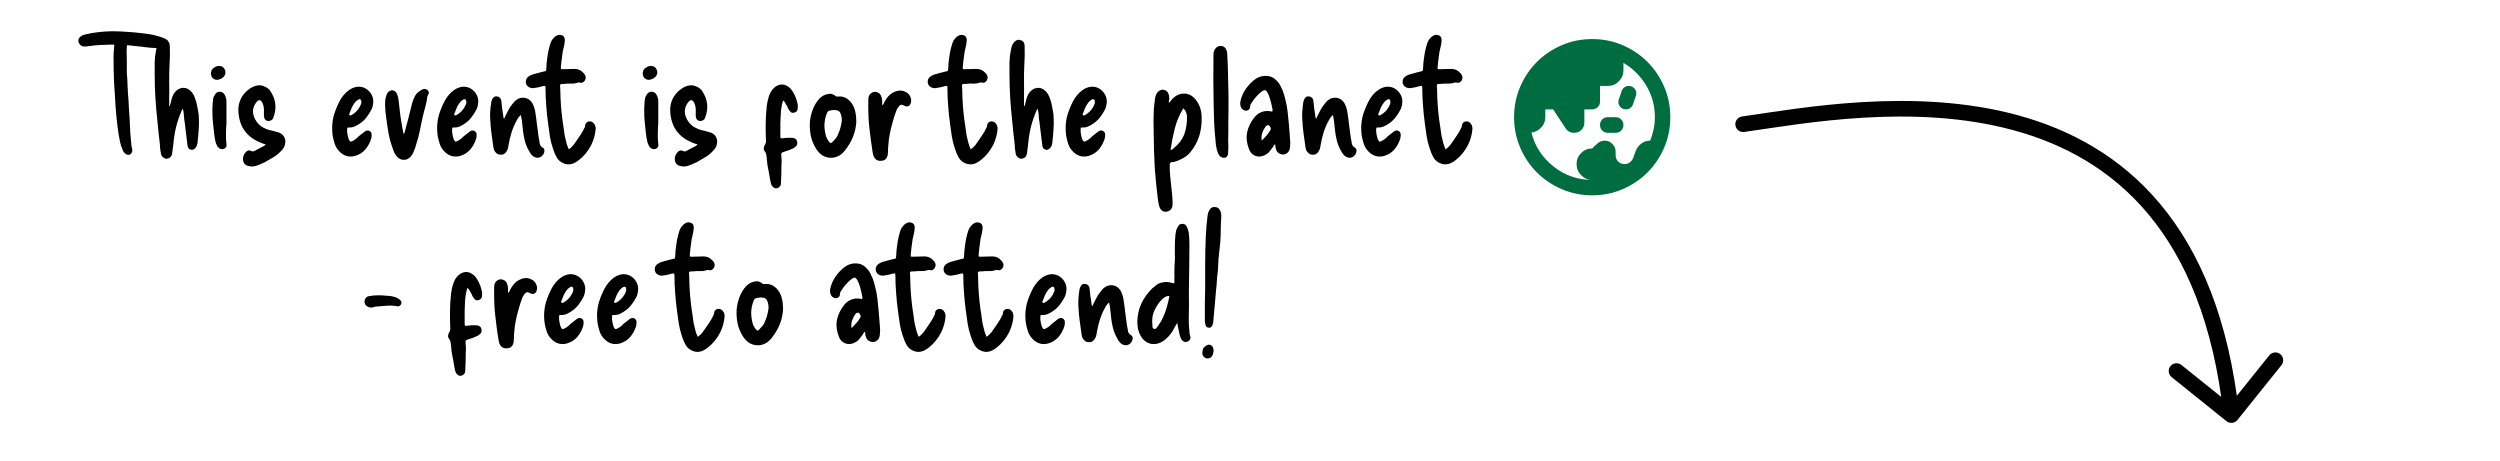 <svg width="320" height="59" viewBox="0 0 320 59" fill="none" xmlns="http://www.w3.org/2000/svg">
<path d="M16.233 9.3C16.287 9.9 16.32 10.5 16.333 11.1C16.36 11.7 16.4 12.3 16.453 12.9C16.48 13.287 16.5 13.673 16.513 14.06C16.54 14.447 16.567 14.833 16.593 15.22C16.62 15.793 16.647 16.36 16.673 16.92C16.713 17.467 16.76 18.02 16.813 18.58C16.827 18.673 16.847 18.773 16.873 18.88C16.9 18.973 16.92 19.073 16.933 19.18C16.947 19.273 16.933 19.373 16.893 19.48C16.853 19.587 16.787 19.673 16.693 19.74C16.493 19.873 16.28 19.853 16.053 19.68C15.88 19.547 15.753 19.36 15.673 19.12C15.553 18.853 15.46 18.573 15.393 18.28C15.327 17.973 15.267 17.673 15.213 17.38C15.08 16.54 14.973 15.693 14.893 14.84C14.813 13.987 14.753 13.133 14.713 12.28C14.7 11.973 14.68 11.667 14.653 11.36C14.627 11.04 14.607 10.733 14.593 10.44C14.553 9.4 14.533 8.36 14.533 7.32C14.533 7.093 14.54 6.873 14.553 6.66C14.567 6.433 14.587 6.213 14.613 6C14.64 5.867 14.64 5.787 14.613 5.76C14.6 5.72 14.533 5.7 14.413 5.7C13.88 5.713 13.347 5.733 12.813 5.76C12.28 5.787 11.76 5.84 11.253 5.92C11.16 5.933 11.06 5.947 10.953 5.96C10.86 5.96 10.76 5.953 10.653 5.94C10.36 5.873 10.16 5.693 10.053 5.4C9.973 5.08 10.087 4.82 10.393 4.62C10.527 4.513 10.693 4.447 10.893 4.42C11.453 4.273 12.007 4.173 12.553 4.12C13.113 4.053 13.68 4.013 14.253 4C14.733 4 15.213 4.013 15.693 4.04C16.173 4.067 16.653 4.1 17.133 4.14C17.72 4.193 18.3 4.26 18.873 4.34C19.46 4.42 20.033 4.553 20.593 4.74C20.687 4.767 20.773 4.8 20.853 4.84C20.947 4.867 21.04 4.907 21.133 4.96C21.493 5.107 21.64 5.347 21.573 5.68C21.507 6 21.287 6.16 20.913 6.16C20.527 6.16 20.14 6.153 19.753 6.14C19.38 6.127 19 6.093 18.613 6.04C18.267 5.987 17.913 5.947 17.553 5.92C17.193 5.88 16.833 5.84 16.473 5.8C16.353 5.773 16.28 5.78 16.253 5.82C16.24 5.847 16.233 5.92 16.233 6.04C16.207 6.307 16.2 6.58 16.213 6.86C16.227 7.14 16.233 7.413 16.233 7.68V9.3ZM21.739 13.56C21.792 13.413 21.832 13.267 21.859 13.12C21.899 12.96 21.939 12.8 21.979 12.64C22.032 12.453 22.099 12.28 22.179 12.12C22.259 11.96 22.366 11.813 22.499 11.68C22.726 11.453 22.986 11.313 23.279 11.26C23.572 11.207 23.859 11.267 24.139 11.44C24.486 11.667 24.739 11.987 24.899 12.4C25.059 12.773 25.172 13.16 25.239 13.56C25.319 13.96 25.386 14.36 25.439 14.76C25.479 15.36 25.479 15.953 25.439 16.54C25.399 17.127 25.346 17.713 25.279 18.3C25.266 18.407 25.239 18.513 25.199 18.62C25.172 18.713 25.119 18.807 25.039 18.9C24.972 19.007 24.872 19.087 24.739 19.14C24.619 19.193 24.499 19.193 24.379 19.14C24.152 19.087 24.026 18.907 23.999 18.6C23.946 18.107 23.886 17.613 23.819 17.12C23.766 16.627 23.706 16.133 23.639 15.64C23.586 15.347 23.552 15.06 23.539 14.78C23.526 14.5 23.486 14.227 23.419 13.96C23.366 13.96 23.332 13.98 23.319 14.02C23.306 14.047 23.292 14.073 23.279 14.1C22.986 14.78 22.746 15.473 22.559 16.18C22.386 16.873 22.266 17.593 22.199 18.34C22.186 18.553 22.159 18.767 22.119 18.98C22.092 19.193 22.066 19.407 22.039 19.62C21.972 20.047 21.732 20.28 21.319 20.32C21.159 20.32 21.006 20.253 20.859 20.12C20.712 20 20.626 19.847 20.599 19.66C20.559 19.447 20.526 19.24 20.499 19.04C20.486 18.84 20.472 18.633 20.459 18.42C20.406 17.953 20.352 17.487 20.299 17.02C20.246 16.54 20.199 16.067 20.159 15.6C20.106 15.053 20.052 14.513 19.999 13.98C19.946 13.433 19.906 12.893 19.879 12.36C19.852 11.88 19.832 11.407 19.819 10.94C19.806 10.473 19.799 10 19.799 9.52C19.799 9.013 19.799 8.5 19.799 7.98C19.812 7.447 19.872 6.927 19.979 6.42C20.006 6.26 20.039 6.107 20.079 5.96C20.132 5.8 20.206 5.653 20.299 5.52C20.406 5.36 20.539 5.24 20.699 5.16C20.872 5.08 21.039 5.073 21.199 5.14C21.559 5.22 21.739 5.48 21.739 5.92C21.766 6.707 21.752 7.5 21.699 8.3C21.659 9.1 21.646 9.893 21.659 10.68C21.672 11.16 21.672 11.64 21.659 12.12C21.659 12.6 21.659 13.08 21.659 13.56H21.739ZM28.187 10.12C27.8 10.293 27.467 10.24 27.187 9.96C27.093 9.853 27.033 9.713 27.007 9.54C26.98 9.367 27 9.2 27.067 9.04C27.147 8.867 27.28 8.727 27.467 8.62C27.653 8.5 27.84 8.44 28.027 8.44C28.413 8.44 28.673 8.62 28.807 8.98C28.873 9.14 28.88 9.307 28.827 9.48C28.787 9.64 28.693 9.78 28.547 9.9C28.493 9.953 28.433 10 28.367 10.04C28.313 10.067 28.253 10.093 28.187 10.12ZM28.987 18.42C29.04 18.7 28.953 18.9 28.727 19.02C28.487 19.14 28.247 19.113 28.007 18.94C27.9 18.847 27.82 18.74 27.767 18.62C27.713 18.5 27.66 18.373 27.607 18.24C27.567 18.053 27.527 17.86 27.487 17.66C27.46 17.46 27.433 17.267 27.407 17.08C27.327 16.413 27.26 15.747 27.207 15.08C27.167 14.4 27.173 13.727 27.227 13.06C27.24 12.913 27.26 12.767 27.287 12.62C27.313 12.46 27.373 12.313 27.467 12.18C27.533 12.047 27.62 11.94 27.727 11.86C27.847 11.78 27.987 11.74 28.147 11.74C28.453 11.753 28.673 11.913 28.807 12.22C28.927 12.46 28.987 12.72 28.987 13V15.76C28.973 15.92 28.96 16.113 28.947 16.34C28.933 16.567 28.927 16.813 28.927 17.08C28.927 17.293 28.927 17.513 28.927 17.74C28.94 17.967 28.96 18.193 28.987 18.42ZM34.002 18.48C33.908 18.453 33.815 18.427 33.722 18.4C33.642 18.36 33.555 18.327 33.462 18.3C31.648 17.607 30.668 16.307 30.522 14.4C30.468 13.787 30.562 13.22 30.802 12.7C31.042 12.18 31.415 11.74 31.922 11.38C32.242 11.153 32.575 11.007 32.922 10.94C33.268 10.873 33.628 10.94 34.002 11.14C34.122 11.193 34.235 11.267 34.342 11.36C34.462 11.453 34.555 11.56 34.622 11.68C35.328 12.747 35.448 13.873 34.982 15.06C34.942 15.207 34.848 15.32 34.702 15.4C34.568 15.48 34.435 15.507 34.302 15.48C33.995 15.453 33.822 15.247 33.782 14.86C33.782 14.673 33.782 14.493 33.782 14.32C33.795 14.133 33.788 13.953 33.762 13.78C33.748 13.633 33.715 13.493 33.662 13.36C33.622 13.213 33.555 13.08 33.462 12.96C33.315 12.8 33.162 12.78 33.002 12.9C32.842 13.033 32.715 13.193 32.622 13.38C32.528 13.553 32.455 13.747 32.402 13.96C32.335 14.413 32.428 14.867 32.682 15.32C32.948 15.773 33.268 16.1 33.642 16.3C33.868 16.42 34.095 16.52 34.322 16.6C34.548 16.667 34.788 16.727 35.042 16.78C35.162 16.807 35.275 16.84 35.382 16.88C35.502 16.92 35.622 16.953 35.742 16.98C36.048 17.1 36.268 17.3 36.402 17.58C36.535 17.847 36.562 18.14 36.482 18.46C36.428 18.753 36.282 19.02 36.042 19.26C35.748 19.593 35.415 19.873 35.042 20.1C34.668 20.327 34.288 20.547 33.902 20.76C33.662 20.88 33.422 20.987 33.182 21.08C32.955 21.187 32.708 21.26 32.442 21.3C32.322 21.313 32.202 21.313 32.082 21.3C31.975 21.287 31.862 21.267 31.742 21.24C31.408 21.133 31.208 20.94 31.142 20.66C31.075 20.393 31.088 20.147 31.182 19.92C31.248 19.733 31.348 19.573 31.482 19.44C31.588 19.347 31.695 19.287 31.802 19.26C31.922 19.233 32.035 19.253 32.142 19.32C32.235 19.373 32.315 19.393 32.382 19.38C32.448 19.367 32.515 19.347 32.582 19.32C32.768 19.213 32.955 19.113 33.142 19.02C33.342 18.927 33.535 18.827 33.722 18.72C33.775 18.693 33.828 18.66 33.882 18.62C33.935 18.58 33.975 18.533 34.002 18.48ZM42.514 16.42C42.514 15.793 42.601 15.193 42.774 14.62C42.961 14.033 43.201 13.46 43.494 12.9C43.641 12.633 43.814 12.38 44.014 12.14C44.214 11.9 44.441 11.693 44.694 11.52C45.041 11.28 45.401 11.14 45.774 11.1C46.174 11.073 46.534 11.16 46.854 11.36C47.174 11.56 47.421 11.833 47.594 12.18C47.767 12.513 47.821 12.893 47.754 13.32C47.741 13.44 47.714 13.567 47.674 13.7C47.634 13.833 47.581 13.96 47.514 14.08C47.341 14.413 47.134 14.733 46.894 15.04C46.667 15.333 46.387 15.593 46.054 15.82C45.841 15.967 45.614 16.093 45.374 16.2C45.147 16.293 44.901 16.333 44.634 16.32C44.541 16.32 44.481 16.333 44.454 16.36C44.441 16.387 44.434 16.447 44.434 16.54C44.421 16.753 44.434 16.967 44.474 17.18C44.514 17.393 44.567 17.607 44.634 17.82C44.714 17.993 44.787 18.093 44.854 18.12C44.921 18.147 45.041 18.107 45.214 18C45.467 17.867 45.694 17.687 45.894 17.46C46.014 17.353 46.134 17.26 46.254 17.18C46.374 17.087 46.494 16.993 46.614 16.9C46.667 16.847 46.747 16.793 46.854 16.74C47.054 16.673 47.221 16.693 47.354 16.8C47.501 16.893 47.574 17.047 47.574 17.26C47.574 17.353 47.567 17.447 47.554 17.54C47.541 17.633 47.521 17.727 47.494 17.82C47.321 18.327 47.074 18.767 46.754 19.14C46.434 19.513 46.001 19.787 45.454 19.96C44.694 20.16 44.034 19.98 43.474 19.42C43.181 19.127 42.974 18.8 42.854 18.44C42.734 18.08 42.641 17.707 42.574 17.32C42.561 17.173 42.547 17.027 42.534 16.88C42.534 16.72 42.527 16.567 42.514 16.42ZM46.254 13.12C46.254 13.027 46.247 12.947 46.234 12.88C46.221 12.8 46.181 12.747 46.114 12.72C46.021 12.667 45.901 12.7 45.754 12.82C45.701 12.847 45.654 12.88 45.614 12.92C45.574 12.96 45.527 13.007 45.474 13.06C45.301 13.273 45.154 13.507 45.034 13.76C44.927 14.013 44.827 14.267 44.734 14.52C44.667 14.613 44.674 14.687 44.754 14.74C44.781 14.767 44.814 14.78 44.854 14.78C44.907 14.767 44.947 14.753 44.974 14.74C45.574 14.407 45.994 13.913 46.234 13.26C46.247 13.233 46.254 13.207 46.254 13.18C46.254 13.14 46.254 13.12 46.254 13.12ZM51.691 17.2C51.758 17.027 51.811 16.873 51.851 16.74C51.891 16.593 51.925 16.453 51.951 16.32C52.098 15.827 52.231 15.327 52.351 14.82C52.471 14.313 52.598 13.807 52.731 13.3C52.785 13.047 52.878 12.787 53.011 12.52C53.105 12.28 53.238 12.073 53.411 11.9C53.598 11.727 53.805 11.58 54.031 11.46C54.311 11.327 54.551 11.36 54.751 11.56C54.938 11.747 54.945 11.953 54.771 12.18C54.718 12.287 54.685 12.4 54.671 12.52C54.658 12.627 54.645 12.733 54.631 12.84C54.538 13.307 54.425 13.767 54.291 14.22C54.171 14.673 54.065 15.133 53.971 15.6C53.878 16.053 53.785 16.5 53.691 16.94C53.598 17.38 53.478 17.827 53.331 18.28C53.278 18.493 53.218 18.7 53.151 18.9C53.085 19.087 53.005 19.287 52.911 19.5C52.871 19.593 52.825 19.687 52.771 19.78C52.718 19.86 52.658 19.94 52.591 20.02C52.338 20.313 52.038 20.46 51.691 20.46C51.345 20.46 51.045 20.313 50.791 20.02C50.658 19.873 50.551 19.713 50.471 19.54C50.391 19.353 50.318 19.16 50.251 18.96C50.025 18.333 49.851 17.693 49.731 17.04C49.611 16.373 49.511 15.713 49.431 15.06C49.391 14.78 49.358 14.5 49.331 14.22C49.318 13.927 49.305 13.64 49.291 13.36C49.291 13.173 49.298 12.993 49.311 12.82C49.338 12.633 49.378 12.453 49.431 12.28C49.471 12.147 49.531 12.013 49.611 11.88C49.798 11.653 50.005 11.547 50.231 11.56C50.471 11.573 50.658 11.713 50.791 11.98C50.858 12.127 50.911 12.28 50.951 12.44C50.991 12.6 51.018 12.767 51.031 12.94C51.098 13.567 51.171 14.2 51.251 14.84C51.345 15.467 51.451 16.093 51.571 16.72C51.585 16.787 51.598 16.86 51.611 16.94C51.638 17.007 51.665 17.093 51.691 17.2ZM55.951 16.42C55.951 15.793 56.038 15.193 56.211 14.62C56.398 14.033 56.638 13.46 56.931 12.9C57.078 12.633 57.251 12.38 57.451 12.14C57.651 11.9 57.878 11.693 58.131 11.52C58.478 11.28 58.838 11.14 59.211 11.1C59.611 11.073 59.971 11.16 60.291 11.36C60.611 11.56 60.858 11.833 61.031 12.18C61.205 12.513 61.258 12.893 61.191 13.32C61.178 13.44 61.151 13.567 61.111 13.7C61.071 13.833 61.018 13.96 60.951 14.08C60.778 14.413 60.571 14.733 60.331 15.04C60.105 15.333 59.825 15.593 59.491 15.82C59.278 15.967 59.051 16.093 58.811 16.2C58.585 16.293 58.338 16.333 58.071 16.32C57.978 16.32 57.918 16.333 57.891 16.36C57.878 16.387 57.871 16.447 57.871 16.54C57.858 16.753 57.871 16.967 57.911 17.18C57.951 17.393 58.005 17.607 58.071 17.82C58.151 17.993 58.225 18.093 58.291 18.12C58.358 18.147 58.478 18.107 58.651 18C58.905 17.867 59.131 17.687 59.331 17.46C59.451 17.353 59.571 17.26 59.691 17.18C59.811 17.087 59.931 16.993 60.051 16.9C60.105 16.847 60.185 16.793 60.291 16.74C60.491 16.673 60.658 16.693 60.791 16.8C60.938 16.893 61.011 17.047 61.011 17.26C61.011 17.353 61.005 17.447 60.991 17.54C60.978 17.633 60.958 17.727 60.931 17.82C60.758 18.327 60.511 18.767 60.191 19.14C59.871 19.513 59.438 19.787 58.891 19.96C58.131 20.16 57.471 19.98 56.911 19.42C56.618 19.127 56.411 18.8 56.291 18.44C56.171 18.08 56.078 17.707 56.011 17.32C55.998 17.173 55.985 17.027 55.971 16.88C55.971 16.72 55.965 16.567 55.951 16.42ZM59.691 13.12C59.691 13.027 59.685 12.947 59.671 12.88C59.658 12.8 59.618 12.747 59.551 12.72C59.458 12.667 59.338 12.7 59.191 12.82C59.138 12.847 59.091 12.88 59.051 12.92C59.011 12.96 58.965 13.007 58.911 13.06C58.738 13.273 58.591 13.507 58.471 13.76C58.365 14.013 58.265 14.267 58.171 14.52C58.105 14.613 58.111 14.687 58.191 14.74C58.218 14.767 58.251 14.78 58.291 14.78C58.345 14.767 58.385 14.753 58.411 14.74C59.011 14.407 59.431 13.913 59.671 13.26C59.685 13.233 59.691 13.207 59.691 13.18C59.691 13.14 59.691 13.12 59.691 13.12ZM66.689 14.7C66.449 14.913 66.275 15.133 66.169 15.36C65.889 15.853 65.662 16.373 65.489 16.92C65.315 17.467 65.182 18.027 65.089 18.6C65.075 18.733 65.049 18.867 65.009 19C64.969 19.133 64.915 19.253 64.849 19.36C64.649 19.693 64.382 19.84 64.049 19.8C63.875 19.8 63.729 19.753 63.609 19.66C63.489 19.567 63.382 19.447 63.289 19.3C63.235 19.18 63.195 19.053 63.169 18.92C63.155 18.787 63.135 18.653 63.109 18.52C63.042 17.987 62.969 17.453 62.889 16.92C62.822 16.373 62.775 15.833 62.749 15.3C62.722 14.94 62.722 14.58 62.749 14.22C62.775 13.86 62.815 13.5 62.869 13.14C62.869 13.073 62.882 13.013 62.909 12.96C62.935 12.893 62.955 12.833 62.969 12.78C63.089 12.447 63.309 12.3 63.629 12.34C63.762 12.353 63.882 12.413 63.989 12.52C64.095 12.627 64.155 12.753 64.169 12.9C64.209 13.22 64.242 13.533 64.269 13.84C64.309 14.147 64.355 14.453 64.409 14.76C64.422 14.813 64.429 14.88 64.429 14.96C64.429 15.027 64.449 15.093 64.489 15.16C64.555 15.133 64.595 15.1 64.609 15.06C64.622 15.007 64.635 14.96 64.649 14.92C64.782 14.653 64.915 14.393 65.049 14.14C65.182 13.873 65.335 13.633 65.509 13.42C65.589 13.313 65.669 13.213 65.749 13.12C65.829 13.013 65.922 12.92 66.029 12.84C66.375 12.56 66.749 12.453 67.149 12.52C67.549 12.573 67.875 12.793 68.129 13.18C68.249 13.393 68.342 13.62 68.409 13.86C68.475 14.087 68.522 14.32 68.549 14.56C68.615 14.96 68.669 15.367 68.709 15.78C68.762 16.18 68.815 16.58 68.869 16.98C68.895 17.22 68.929 17.46 68.969 17.7C69.022 17.927 69.062 18.16 69.089 18.4C69.115 18.493 69.149 18.573 69.189 18.64C69.229 18.707 69.295 18.773 69.389 18.84C69.669 18.987 69.755 19.22 69.649 19.54C69.529 19.873 69.322 20.08 69.029 20.16C68.735 20.24 68.455 20.173 68.189 19.96C68.069 19.853 67.969 19.74 67.889 19.62C67.809 19.5 67.735 19.373 67.669 19.24C67.455 18.853 67.295 18.46 67.189 18.06C67.082 17.66 67.002 17.24 66.949 16.8C66.909 16.493 66.875 16.18 66.849 15.86C66.822 15.54 66.775 15.227 66.709 14.92C66.709 14.893 66.702 14.867 66.689 14.84C66.689 14.8 66.689 14.753 66.689 14.7ZM72.806 19.12C73.112 18.893 73.352 18.653 73.526 18.4C73.766 18.067 73.999 17.727 74.226 17.38C74.466 17.033 74.672 16.673 74.846 16.3C74.859 16.247 74.872 16.207 74.886 16.18C74.899 16.14 74.906 16.1 74.906 16.06C74.919 15.78 75.079 15.607 75.386 15.54C75.692 15.513 75.919 15.627 76.066 15.88C76.146 15.973 76.192 16.073 76.206 16.18C76.232 16.273 76.246 16.38 76.246 16.5C76.192 17.207 76.006 17.887 75.686 18.54C75.286 19.327 74.752 19.98 74.086 20.5C73.939 20.62 73.786 20.72 73.626 20.8C73.479 20.893 73.312 20.96 73.126 21C72.792 21.08 72.459 21.047 72.126 20.9C71.792 20.767 71.526 20.553 71.326 20.26C71.206 20.06 71.099 19.853 71.006 19.64C70.912 19.413 70.832 19.187 70.766 18.96C70.592 18.467 70.466 17.96 70.386 17.44C70.306 16.92 70.232 16.4 70.166 15.88C70.059 15.133 69.979 14.373 69.926 13.6C69.859 12.827 69.826 12.053 69.826 11.28C69.826 11.133 69.812 11.047 69.786 11.02C69.759 10.993 69.666 10.993 69.506 11.02C69.332 11.06 69.159 11.107 68.986 11.16C68.799 11.2 68.612 11.233 68.426 11.26C68.199 11.313 67.959 11.28 67.706 11.16C67.466 11.013 67.332 10.813 67.306 10.56C67.279 10.293 67.359 10.067 67.546 9.88C67.732 9.72 67.932 9.607 68.146 9.54C68.386 9.473 68.626 9.407 68.866 9.34C69.092 9.273 69.326 9.213 69.566 9.16C69.726 9.133 69.826 9.107 69.866 9.08C69.892 9.04 69.912 8.933 69.926 8.76C69.939 8.307 69.979 7.86 70.046 7.42C70.099 6.967 70.186 6.513 70.306 6.06C70.359 5.9 70.406 5.74 70.446 5.58C70.499 5.407 70.572 5.247 70.666 5.1C70.746 4.993 70.826 4.9 70.906 4.82C70.986 4.727 71.079 4.653 71.186 4.6C71.439 4.427 71.719 4.413 72.026 4.56C72.159 4.653 72.239 4.767 72.266 4.9C72.306 5.033 72.312 5.173 72.286 5.32C72.259 5.613 72.206 5.907 72.126 6.2C72.046 6.48 71.992 6.773 71.966 7.08C71.939 7.333 71.906 7.587 71.866 7.84C71.839 8.093 71.812 8.353 71.786 8.62C71.786 8.74 71.792 8.813 71.806 8.84C71.832 8.853 71.912 8.86 72.046 8.86C72.312 8.86 72.566 8.853 72.806 8.84C73.046 8.827 73.292 8.82 73.546 8.82C73.999 8.82 74.379 8.993 74.686 9.34C74.766 9.407 74.826 9.487 74.866 9.58C74.919 9.66 74.952 9.747 74.966 9.84C74.992 10.067 74.919 10.267 74.746 10.44C74.572 10.6 74.392 10.64 74.206 10.56C74.179 10.56 74.146 10.56 74.106 10.56C74.079 10.547 74.046 10.547 74.006 10.56C73.712 10.667 73.412 10.713 73.106 10.7C72.812 10.687 72.512 10.7 72.206 10.74H71.926C71.766 10.74 71.686 10.82 71.686 10.98C71.712 11.233 71.726 11.487 71.726 11.74C71.726 11.98 71.732 12.227 71.746 12.48C71.772 13.133 71.819 13.787 71.886 14.44C71.952 15.093 72.039 15.74 72.146 16.38C72.186 16.713 72.232 17.047 72.286 17.38C72.352 17.7 72.432 18.027 72.526 18.36C72.552 18.48 72.592 18.6 72.646 18.72C72.699 18.84 72.752 18.973 72.806 19.12ZM83.46 10.12C83.073 10.293 82.74 10.24 82.46 9.96C82.367 9.853 82.307 9.713 82.28 9.54C82.253 9.367 82.273 9.2 82.34 9.04C82.42 8.867 82.553 8.727 82.74 8.62C82.927 8.5 83.113 8.44 83.3 8.44C83.687 8.44 83.947 8.62 84.08 8.98C84.147 9.14 84.153 9.307 84.1 9.48C84.06 9.64 83.967 9.78 83.82 9.9C83.767 9.953 83.707 10 83.64 10.04C83.587 10.067 83.527 10.093 83.46 10.12ZM84.26 18.42C84.313 18.7 84.227 18.9 84 19.02C83.76 19.14 83.52 19.113 83.28 18.94C83.173 18.847 83.093 18.74 83.04 18.62C82.987 18.5 82.933 18.373 82.88 18.24C82.84 18.053 82.8 17.86 82.76 17.66C82.733 17.46 82.707 17.267 82.68 17.08C82.6 16.413 82.533 15.747 82.48 15.08C82.44 14.4 82.447 13.727 82.5 13.06C82.513 12.913 82.533 12.767 82.56 12.62C82.587 12.46 82.647 12.313 82.74 12.18C82.807 12.047 82.893 11.94 83 11.86C83.12 11.78 83.26 11.74 83.42 11.74C83.727 11.753 83.947 11.913 84.08 12.22C84.2 12.46 84.26 12.72 84.26 13V15.76C84.247 15.92 84.233 16.113 84.22 16.34C84.207 16.567 84.2 16.813 84.2 17.08C84.2 17.293 84.2 17.513 84.2 17.74C84.213 17.967 84.233 18.193 84.26 18.42ZM89.275 18.48C89.182 18.453 89.088 18.427 88.995 18.4C88.915 18.36 88.829 18.327 88.735 18.3C86.922 17.607 85.942 16.307 85.795 14.4C85.742 13.787 85.835 13.22 86.075 12.7C86.315 12.18 86.689 11.74 87.195 11.38C87.515 11.153 87.849 11.007 88.195 10.94C88.542 10.873 88.902 10.94 89.275 11.14C89.395 11.193 89.508 11.267 89.615 11.36C89.735 11.453 89.829 11.56 89.895 11.68C90.602 12.747 90.722 13.873 90.255 15.06C90.215 15.207 90.122 15.32 89.975 15.4C89.842 15.48 89.709 15.507 89.575 15.48C89.269 15.453 89.095 15.247 89.055 14.86C89.055 14.673 89.055 14.493 89.055 14.32C89.069 14.133 89.062 13.953 89.035 13.78C89.022 13.633 88.989 13.493 88.935 13.36C88.895 13.213 88.829 13.08 88.735 12.96C88.588 12.8 88.435 12.78 88.275 12.9C88.115 13.033 87.989 13.193 87.895 13.38C87.802 13.553 87.728 13.747 87.675 13.96C87.609 14.413 87.702 14.867 87.955 15.32C88.222 15.773 88.542 16.1 88.915 16.3C89.142 16.42 89.368 16.52 89.595 16.6C89.822 16.667 90.062 16.727 90.315 16.78C90.435 16.807 90.549 16.84 90.655 16.88C90.775 16.92 90.895 16.953 91.015 16.98C91.322 17.1 91.542 17.3 91.675 17.58C91.808 17.847 91.835 18.14 91.755 18.46C91.702 18.753 91.555 19.02 91.315 19.26C91.022 19.593 90.689 19.873 90.315 20.1C89.942 20.327 89.562 20.547 89.175 20.76C88.935 20.88 88.695 20.987 88.455 21.08C88.228 21.187 87.982 21.26 87.715 21.3C87.595 21.313 87.475 21.313 87.355 21.3C87.249 21.287 87.135 21.267 87.015 21.24C86.682 21.133 86.482 20.94 86.415 20.66C86.349 20.393 86.362 20.147 86.455 19.92C86.522 19.733 86.622 19.573 86.755 19.44C86.862 19.347 86.969 19.287 87.075 19.26C87.195 19.233 87.308 19.253 87.415 19.32C87.508 19.373 87.588 19.393 87.655 19.38C87.722 19.367 87.788 19.347 87.855 19.32C88.042 19.213 88.228 19.113 88.415 19.02C88.615 18.927 88.808 18.827 88.995 18.72C89.049 18.693 89.102 18.66 89.155 18.62C89.209 18.58 89.249 18.533 89.275 18.48ZM100.247 12.84C100.167 13.067 100.107 13.287 100.067 13.5C100.027 13.713 99.994 13.927 99.967 14.14C99.927 14.687 99.901 15.247 99.887 15.82C99.887 16.38 99.887 16.94 99.887 17.5C99.887 17.687 99.974 17.753 100.147 17.7C100.547 17.633 100.961 17.613 101.387 17.64C101.854 17.68 102.074 17.92 102.047 18.36C102.047 18.507 101.994 18.627 101.887 18.72C101.794 18.813 101.694 18.893 101.587 18.96C101.374 19.067 101.161 19.16 100.947 19.24C100.747 19.307 100.541 19.373 100.327 19.44C100.154 19.493 100.054 19.547 100.027 19.6C100.001 19.64 99.994 19.76 100.007 19.96C100.021 20.133 100.034 20.313 100.047 20.5C100.061 20.687 100.054 20.873 100.027 21.06C100.027 21.833 100.007 22.593 99.967 23.34C99.967 23.42 99.961 23.487 99.947 23.54C99.947 23.607 99.934 23.673 99.907 23.74C99.761 23.993 99.554 24.113 99.287 24.1C99.167 24.1 99.054 24.047 98.947 23.94C98.841 23.847 98.761 23.727 98.707 23.58C98.681 23.447 98.647 23.307 98.607 23.16C98.581 23.013 98.554 22.873 98.527 22.74C98.474 22.367 98.407 21.993 98.327 21.62C98.247 21.26 98.194 20.887 98.167 20.5C98.154 20.42 98.147 20.333 98.147 20.24C98.147 20.16 98.134 20.087 98.107 20.02C98.107 19.913 98.094 19.813 98.067 19.72C98.054 19.627 98.007 19.533 97.927 19.44C97.714 19.173 97.707 18.873 97.907 18.54C98.001 18.38 98.047 18.233 98.047 18.1C97.994 16.953 97.994 15.833 98.047 14.74C98.074 14.353 98.107 13.96 98.147 13.56C98.201 13.147 98.287 12.747 98.407 12.36C98.487 12.133 98.581 11.92 98.687 11.72C98.807 11.52 98.954 11.347 99.127 11.2C99.394 10.973 99.681 10.847 99.987 10.82C100.294 10.793 100.587 10.88 100.867 11.08C100.987 11.147 101.094 11.233 101.187 11.34C101.281 11.447 101.367 11.56 101.447 11.68C101.781 12.213 102.001 12.78 102.107 13.38C102.121 13.527 102.121 13.68 102.107 13.84C102.107 14.133 101.974 14.32 101.707 14.4C101.574 14.453 101.454 14.46 101.347 14.42C101.241 14.367 101.154 14.293 101.087 14.2C101.034 14.107 100.974 14.02 100.907 13.94C100.854 13.847 100.814 13.753 100.787 13.66C100.707 13.513 100.627 13.373 100.547 13.24C100.481 13.093 100.381 12.96 100.247 12.84ZM109.607 15.58C109.54 16.887 109.06 18.107 108.167 19.24C108.007 19.453 107.82 19.64 107.607 19.8C107.393 19.947 107.153 20.06 106.887 20.14C106.367 20.26 105.867 20.2 105.387 19.96C105.213 19.853 105.047 19.727 104.887 19.58C104.727 19.42 104.593 19.253 104.487 19.08C104.14 18.533 103.907 17.973 103.787 17.4C103.667 16.813 103.627 16.213 103.667 15.6C103.72 15.053 103.84 14.533 104.027 14.04C104.213 13.533 104.487 13.073 104.847 12.66C105.153 12.327 105.52 12.12 105.947 12.04C106.147 11.987 106.327 11.987 106.487 12.04C106.647 12.08 106.8 12.16 106.947 12.28C106.987 12.32 107.033 12.347 107.087 12.36C107.14 12.36 107.2 12.36 107.267 12.36C107.627 12.32 107.947 12.373 108.227 12.52C108.52 12.667 108.773 12.887 108.987 13.18C109.227 13.513 109.387 13.873 109.467 14.26C109.56 14.633 109.607 15.073 109.607 15.58ZM106.767 14.08C106.62 14.08 106.467 14.1 106.307 14.14C106.173 14.14 106.073 14.173 106.007 14.24C105.94 14.307 105.88 14.4 105.827 14.52C105.64 15.013 105.54 15.507 105.527 16C105.527 16.493 105.6 16.993 105.747 17.5C105.827 17.713 105.953 17.933 106.127 18.16C106.22 18.253 106.287 18.307 106.327 18.32C106.38 18.32 106.453 18.273 106.547 18.18C106.667 18.06 106.78 17.94 106.887 17.82C107.007 17.687 107.107 17.547 107.187 17.4C107.253 17.24 107.32 17.073 107.387 16.9C107.467 16.727 107.527 16.553 107.567 16.38C107.633 16.127 107.687 15.873 107.727 15.62C107.767 15.353 107.753 15.087 107.687 14.82C107.62 14.54 107.52 14.347 107.387 14.24C107.253 14.133 107.047 14.08 106.767 14.08ZM112.927 13.48C113.021 13.413 113.081 13.347 113.107 13.28C113.134 13.2 113.161 13.133 113.187 13.08C113.307 12.853 113.447 12.64 113.607 12.44C113.767 12.227 113.961 12.053 114.187 11.92C114.494 11.733 114.794 11.627 115.087 11.6C115.394 11.56 115.701 11.633 116.007 11.82C116.234 11.94 116.401 12.12 116.507 12.36C116.627 12.6 116.661 12.84 116.607 13.08C116.567 13.333 116.461 13.5 116.287 13.58C116.114 13.66 115.914 13.633 115.687 13.5C115.567 13.433 115.467 13.4 115.387 13.4C115.307 13.4 115.214 13.453 115.107 13.56C115.054 13.613 115.001 13.68 114.947 13.76C114.907 13.84 114.861 13.913 114.807 13.98C114.714 14.193 114.634 14.407 114.567 14.62C114.501 14.82 114.434 15.027 114.367 15.24C114.247 15.653 114.134 16.073 114.027 16.5C113.934 16.913 113.854 17.333 113.787 17.76C113.761 18.027 113.734 18.293 113.707 18.56C113.681 18.827 113.667 19.093 113.667 19.36C113.667 19.453 113.661 19.553 113.647 19.66C113.647 19.767 113.627 19.873 113.587 19.98C113.454 20.38 113.181 20.58 112.767 20.58C112.354 20.62 112.054 20.453 111.867 20.08C111.814 19.973 111.774 19.86 111.747 19.74C111.734 19.62 111.714 19.513 111.687 19.42C111.594 18.86 111.514 18.307 111.447 17.76C111.381 17.2 111.314 16.64 111.247 16.08C111.194 15.533 111.161 14.98 111.147 14.42C111.134 13.847 111.134 13.273 111.147 12.7C111.147 12.327 111.287 12.053 111.567 11.88C111.807 11.733 112.054 11.713 112.307 11.82C112.561 11.913 112.727 12.093 112.807 12.36C112.887 12.573 112.927 12.787 112.927 13C112.914 13.067 112.907 13.14 112.907 13.22C112.921 13.3 112.927 13.387 112.927 13.48ZM124.251 19.12C124.558 18.893 124.798 18.653 124.971 18.4C125.211 18.067 125.444 17.727 125.671 17.38C125.911 17.033 126.118 16.673 126.291 16.3C126.304 16.247 126.318 16.207 126.331 16.18C126.344 16.14 126.351 16.1 126.351 16.06C126.364 15.78 126.524 15.607 126.831 15.54C127.138 15.513 127.364 15.627 127.511 15.88C127.591 15.973 127.638 16.073 127.651 16.18C127.678 16.273 127.691 16.38 127.691 16.5C127.638 17.207 127.451 17.887 127.131 18.54C126.731 19.327 126.198 19.98 125.531 20.5C125.384 20.62 125.231 20.72 125.071 20.8C124.924 20.893 124.758 20.96 124.571 21C124.238 21.08 123.904 21.047 123.571 20.9C123.238 20.767 122.971 20.553 122.771 20.26C122.651 20.06 122.544 19.853 122.451 19.64C122.358 19.413 122.278 19.187 122.211 18.96C122.038 18.467 121.911 17.96 121.831 17.44C121.751 16.92 121.678 16.4 121.611 15.88C121.504 15.133 121.424 14.373 121.371 13.6C121.304 12.827 121.271 12.053 121.271 11.28C121.271 11.133 121.258 11.047 121.231 11.02C121.204 10.993 121.111 10.993 120.951 11.02C120.778 11.06 120.604 11.107 120.431 11.16C120.244 11.2 120.058 11.233 119.871 11.26C119.644 11.313 119.404 11.28 119.151 11.16C118.911 11.013 118.778 10.813 118.751 10.56C118.724 10.293 118.804 10.067 118.991 9.88C119.178 9.72 119.378 9.607 119.591 9.54C119.831 9.473 120.071 9.407 120.311 9.34C120.538 9.273 120.771 9.213 121.011 9.16C121.171 9.133 121.271 9.107 121.311 9.08C121.338 9.04 121.358 8.933 121.371 8.76C121.384 8.307 121.424 7.86 121.491 7.42C121.544 6.967 121.631 6.513 121.751 6.06C121.804 5.9 121.851 5.74 121.891 5.58C121.944 5.407 122.018 5.247 122.111 5.1C122.191 4.993 122.271 4.9 122.351 4.82C122.431 4.727 122.524 4.653 122.631 4.6C122.884 4.427 123.164 4.413 123.471 4.56C123.604 4.653 123.684 4.767 123.711 4.9C123.751 5.033 123.758 5.173 123.731 5.32C123.704 5.613 123.651 5.907 123.571 6.2C123.491 6.48 123.438 6.773 123.411 7.08C123.384 7.333 123.351 7.587 123.311 7.84C123.284 8.093 123.258 8.353 123.231 8.62C123.231 8.74 123.238 8.813 123.251 8.84C123.278 8.853 123.358 8.86 123.491 8.86C123.758 8.86 124.011 8.853 124.251 8.84C124.491 8.827 124.738 8.82 124.991 8.82C125.444 8.82 125.824 8.993 126.131 9.34C126.211 9.407 126.271 9.487 126.311 9.58C126.364 9.66 126.398 9.747 126.411 9.84C126.438 10.067 126.364 10.267 126.191 10.44C126.018 10.6 125.838 10.64 125.651 10.56C125.624 10.56 125.591 10.56 125.551 10.56C125.524 10.547 125.491 10.547 125.451 10.56C125.158 10.667 124.858 10.713 124.551 10.7C124.258 10.687 123.958 10.7 123.651 10.74H123.371C123.211 10.74 123.131 10.82 123.131 10.98C123.158 11.233 123.171 11.487 123.171 11.74C123.171 11.98 123.178 12.227 123.191 12.48C123.218 13.133 123.264 13.787 123.331 14.44C123.398 15.093 123.484 15.74 123.591 16.38C123.631 16.713 123.678 17.047 123.731 17.38C123.798 17.7 123.878 18.027 123.971 18.36C123.998 18.48 124.038 18.6 124.091 18.72C124.144 18.84 124.198 18.973 124.251 19.12ZM131.153 13.56C131.206 13.413 131.246 13.267 131.273 13.12C131.313 12.96 131.353 12.8 131.393 12.64C131.446 12.453 131.513 12.28 131.593 12.12C131.673 11.96 131.78 11.813 131.913 11.68C132.14 11.453 132.4 11.313 132.693 11.26C132.986 11.207 133.273 11.267 133.553 11.44C133.9 11.667 134.153 11.987 134.313 12.4C134.473 12.773 134.586 13.16 134.653 13.56C134.733 13.96 134.8 14.36 134.853 14.76C134.893 15.36 134.893 15.953 134.853 16.54C134.813 17.127 134.76 17.713 134.693 18.3C134.68 18.407 134.653 18.513 134.613 18.62C134.586 18.713 134.533 18.807 134.453 18.9C134.386 19.007 134.286 19.087 134.153 19.14C134.033 19.193 133.913 19.193 133.793 19.14C133.566 19.087 133.44 18.907 133.413 18.6C133.36 18.107 133.3 17.613 133.233 17.12C133.18 16.627 133.12 16.133 133.053 15.64C133 15.347 132.966 15.06 132.953 14.78C132.94 14.5 132.9 14.227 132.833 13.96C132.78 13.96 132.746 13.98 132.733 14.02C132.72 14.047 132.706 14.073 132.693 14.1C132.4 14.78 132.16 15.473 131.973 16.18C131.8 16.873 131.68 17.593 131.613 18.34C131.6 18.553 131.573 18.767 131.533 18.98C131.506 19.193 131.48 19.407 131.453 19.62C131.386 20.047 131.146 20.28 130.733 20.32C130.573 20.32 130.42 20.253 130.273 20.12C130.126 20 130.04 19.847 130.013 19.66C129.973 19.447 129.94 19.24 129.913 19.04C129.9 18.84 129.886 18.633 129.873 18.42C129.82 17.953 129.766 17.487 129.713 17.02C129.66 16.54 129.613 16.067 129.573 15.6C129.52 15.053 129.466 14.513 129.413 13.98C129.36 13.433 129.32 12.893 129.293 12.36C129.266 11.88 129.246 11.407 129.233 10.94C129.22 10.473 129.213 10 129.213 9.52C129.213 9.013 129.213 8.5 129.213 7.98C129.226 7.447 129.286 6.927 129.393 6.42C129.42 6.26 129.453 6.107 129.493 5.96C129.546 5.8 129.62 5.653 129.713 5.52C129.82 5.36 129.953 5.24 130.113 5.16C130.286 5.08 130.453 5.073 130.613 5.14C130.973 5.22 131.153 5.48 131.153 5.92C131.18 6.707 131.166 7.5 131.113 8.3C131.073 9.1 131.06 9.893 131.073 10.68C131.086 11.16 131.086 11.64 131.073 12.12C131.073 12.6 131.073 13.08 131.073 13.56H131.153ZM136.401 16.42C136.401 15.793 136.487 15.193 136.661 14.62C136.847 14.033 137.087 13.46 137.381 12.9C137.527 12.633 137.701 12.38 137.901 12.14C138.101 11.9 138.327 11.693 138.581 11.52C138.927 11.28 139.287 11.14 139.661 11.1C140.061 11.073 140.421 11.16 140.741 11.36C141.061 11.56 141.307 11.833 141.481 12.18C141.654 12.513 141.707 12.893 141.641 13.32C141.627 13.44 141.601 13.567 141.561 13.7C141.521 13.833 141.467 13.96 141.401 14.08C141.227 14.413 141.021 14.733 140.781 15.04C140.554 15.333 140.274 15.593 139.941 15.82C139.727 15.967 139.501 16.093 139.261 16.2C139.034 16.293 138.787 16.333 138.521 16.32C138.427 16.32 138.367 16.333 138.341 16.36C138.327 16.387 138.321 16.447 138.321 16.54C138.307 16.753 138.321 16.967 138.361 17.18C138.401 17.393 138.454 17.607 138.521 17.82C138.601 17.993 138.674 18.093 138.741 18.12C138.807 18.147 138.927 18.107 139.101 18C139.354 17.867 139.581 17.687 139.781 17.46C139.901 17.353 140.021 17.26 140.141 17.18C140.261 17.087 140.381 16.993 140.501 16.9C140.554 16.847 140.634 16.793 140.741 16.74C140.941 16.673 141.107 16.693 141.241 16.8C141.387 16.893 141.461 17.047 141.461 17.26C141.461 17.353 141.454 17.447 141.441 17.54C141.427 17.633 141.407 17.727 141.381 17.82C141.207 18.327 140.961 18.767 140.641 19.14C140.321 19.513 139.887 19.787 139.341 19.96C138.581 20.16 137.921 19.98 137.361 19.42C137.067 19.127 136.861 18.8 136.741 18.44C136.621 18.08 136.527 17.707 136.461 17.32C136.447 17.173 136.434 17.027 136.421 16.88C136.421 16.72 136.414 16.567 136.401 16.42ZM140.141 13.12C140.141 13.027 140.134 12.947 140.121 12.88C140.107 12.8 140.067 12.747 140.001 12.72C139.907 12.667 139.787 12.7 139.641 12.82C139.587 12.847 139.541 12.88 139.501 12.92C139.461 12.96 139.414 13.007 139.361 13.06C139.187 13.273 139.041 13.507 138.921 13.76C138.814 14.013 138.714 14.267 138.621 14.52C138.554 14.613 138.561 14.687 138.641 14.74C138.667 14.767 138.701 14.78 138.741 14.78C138.794 14.767 138.834 14.753 138.861 14.74C139.461 14.407 139.881 13.913 140.121 13.26C140.134 13.233 140.141 13.207 140.141 13.18C140.141 13.14 140.141 13.12 140.141 13.12ZM149.67 13.14C149.737 13.073 149.797 13 149.85 12.92C149.917 12.84 149.977 12.767 150.03 12.7C150.47 12.22 150.977 11.98 151.55 11.98C152.123 11.967 152.63 12.233 153.07 12.78C153.323 13.1 153.51 13.453 153.63 13.84C153.75 14.213 153.81 14.6 153.81 15C153.837 15.827 153.737 16.62 153.51 17.38C153.283 18.127 152.897 18.833 152.35 19.5C152.163 19.727 151.95 19.92 151.71 20.08C151.443 20.253 151.163 20.4 150.87 20.52C150.59 20.653 150.29 20.733 149.97 20.76C149.81 20.787 149.73 20.887 149.73 21.06C149.73 21.313 149.73 21.567 149.73 21.82C149.743 22.073 149.763 22.333 149.79 22.6C149.843 23.12 149.897 23.633 149.95 24.14C150.017 24.66 150.063 25.187 150.09 25.72C150.09 25.84 150.09 25.953 150.09 26.06C150.09 26.167 150.083 26.273 150.07 26.38C149.963 26.82 149.69 27.06 149.25 27.1C148.863 27.127 148.583 26.927 148.41 26.5C148.33 26.207 148.27 25.933 148.23 25.68C148.137 24.973 148.057 24.273 147.99 23.58C147.937 22.9 147.877 22.213 147.81 21.52C147.77 20.733 147.737 19.953 147.71 19.18C147.697 18.407 147.683 17.633 147.67 16.86C147.657 16.367 147.65 15.873 147.65 15.38C147.663 14.887 147.677 14.393 147.69 13.9C147.717 13.673 147.743 13.447 147.77 13.22C147.797 12.993 147.823 12.767 147.85 12.54C147.877 12.407 147.917 12.273 147.97 12.14C148.023 11.993 148.103 11.867 148.21 11.76C148.45 11.52 148.71 11.433 148.99 11.5C149.283 11.567 149.483 11.753 149.59 12.06C149.617 12.167 149.637 12.28 149.65 12.4C149.677 12.52 149.677 12.64 149.65 12.76C149.637 12.813 149.623 12.873 149.61 12.94C149.61 12.993 149.61 13.053 149.61 13.12C149.637 13.12 149.65 13.127 149.65 13.14C149.663 13.14 149.67 13.14 149.67 13.14ZM151.47 13.86C150.963 14.687 150.597 15.553 150.37 16.46C150.143 17.353 149.963 18.267 149.83 19.2C149.95 19.187 150.037 19.153 150.09 19.1C150.157 19.033 150.217 18.98 150.27 18.94C150.923 18.407 151.37 17.8 151.61 17.12C151.85 16.427 151.957 15.673 151.93 14.86C151.917 14.687 151.877 14.52 151.81 14.36C151.757 14.2 151.643 14.033 151.47 13.86ZM157.206 18.1C157.206 18.287 157.213 18.48 157.226 18.68C157.24 18.88 157.233 19.087 157.206 19.3C157.206 19.353 157.206 19.42 157.206 19.5C157.206 19.567 157.2 19.64 157.186 19.72C157.146 19.987 157.006 20.147 156.766 20.2C156.5 20.213 156.286 20.133 156.126 19.96C156.033 19.853 155.96 19.733 155.906 19.6C155.866 19.467 155.82 19.333 155.766 19.2C155.713 18.96 155.666 18.72 155.626 18.48C155.6 18.24 155.58 18 155.566 17.76C155.486 17.027 155.433 16.293 155.406 15.56C155.393 14.827 155.373 14.093 155.346 13.36C155.333 12.307 155.32 11.26 155.306 10.22C155.306 9.18 155.313 8.133 155.326 7.08C155.326 6.987 155.326 6.9 155.326 6.82C155.34 6.727 155.36 6.633 155.386 6.54C155.453 6.353 155.56 6.2 155.706 6.08C155.853 5.947 156.026 5.88 156.226 5.88C156.64 5.88 156.906 6.1 157.026 6.54C157.066 6.66 157.086 6.78 157.086 6.9C157.14 7.767 157.173 8.633 157.186 9.5C157.213 10.367 157.233 11.233 157.246 12.1C157.246 12.193 157.246 12.413 157.246 12.76C157.246 13.107 157.246 13.52 157.246 14C157.246 14.467 157.24 14.96 157.226 15.48C157.226 16 157.226 16.493 157.226 16.96C157.226 17.413 157.22 17.793 157.206 18.1ZM163.204 18.46C163.111 18.527 163.038 18.613 162.984 18.72C162.944 18.813 162.891 18.893 162.824 18.96C162.691 19.16 162.544 19.347 162.384 19.52C162.224 19.68 162.031 19.807 161.804 19.9C161.431 20.073 161.051 20.087 160.664 19.94C160.291 19.78 160.031 19.507 159.884 19.12C159.591 18.373 159.504 17.66 159.624 16.98C159.758 16.3 160.064 15.653 160.544 15.04C160.811 14.707 161.124 14.473 161.484 14.34C161.858 14.193 162.264 14.167 162.704 14.26C162.731 14.26 162.751 14.267 162.764 14.28C162.791 14.28 162.818 14.28 162.844 14.28C162.898 14.173 162.911 14.08 162.884 14C162.858 13.907 162.838 13.813 162.824 13.72C162.771 13.427 162.704 13.147 162.624 12.88C162.558 12.613 162.471 12.353 162.364 12.1C162.204 11.753 162.058 11.567 161.924 11.54C161.804 11.513 161.604 11.62 161.324 11.86C160.884 12.233 160.504 12.68 160.184 13.2C160.078 13.333 160.024 13.467 160.024 13.6C160.024 13.893 159.884 14.08 159.604 14.16C159.511 14.187 159.398 14.173 159.264 14.12C159.131 14.067 159.024 13.993 158.944 13.9C158.771 13.633 158.711 13.34 158.764 13.02C158.818 12.713 158.904 12.427 159.024 12.16C159.144 11.88 159.291 11.62 159.464 11.38C159.651 11.113 159.851 10.873 160.064 10.66C160.278 10.433 160.518 10.233 160.784 10.06C161.211 9.793 161.671 9.68 162.164 9.72C162.671 9.747 163.118 9.98 163.504 10.42C163.678 10.593 163.811 10.787 163.904 11C164.011 11.2 164.111 11.413 164.204 11.64C164.351 12.053 164.471 12.473 164.564 12.9C164.671 13.327 164.751 13.76 164.804 14.2C164.871 14.8 164.931 15.393 164.984 15.98C165.038 16.567 165.084 17.16 165.124 17.76C165.164 18.107 165.164 18.46 165.124 18.82C165.098 19.22 164.931 19.507 164.624 19.68C164.318 19.84 163.998 19.813 163.664 19.6C163.531 19.507 163.438 19.393 163.384 19.26C163.331 19.127 163.291 18.987 163.264 18.84C163.251 18.773 163.244 18.713 163.244 18.66C163.244 18.593 163.231 18.527 163.204 18.46ZM161.504 18C161.718 17.773 161.924 17.553 162.124 17.34C162.324 17.113 162.498 16.867 162.644 16.6C162.684 16.52 162.678 16.427 162.624 16.32C162.584 16.2 162.518 16.113 162.424 16.06C162.331 15.993 162.258 15.987 162.204 16.04C162.164 16.08 162.111 16.113 162.044 16.14C162.031 16.167 162.011 16.193 161.984 16.22C161.958 16.247 161.938 16.273 161.924 16.3C161.751 16.553 161.624 16.82 161.544 17.1C161.464 17.367 161.451 17.667 161.504 18ZM170.634 14.7C170.394 14.913 170.221 15.133 170.114 15.36C169.834 15.853 169.607 16.373 169.434 16.92C169.261 17.467 169.127 18.027 169.034 18.6C169.021 18.733 168.994 18.867 168.954 19C168.914 19.133 168.861 19.253 168.794 19.36C168.594 19.693 168.327 19.84 167.994 19.8C167.821 19.8 167.674 19.753 167.554 19.66C167.434 19.567 167.327 19.447 167.234 19.3C167.181 19.18 167.141 19.053 167.114 18.92C167.101 18.787 167.081 18.653 167.054 18.52C166.987 17.987 166.914 17.453 166.834 16.92C166.767 16.373 166.721 15.833 166.694 15.3C166.667 14.94 166.667 14.58 166.694 14.22C166.721 13.86 166.761 13.5 166.814 13.14C166.814 13.073 166.827 13.013 166.854 12.96C166.881 12.893 166.901 12.833 166.914 12.78C167.034 12.447 167.254 12.3 167.574 12.34C167.707 12.353 167.827 12.413 167.934 12.52C168.041 12.627 168.101 12.753 168.114 12.9C168.154 13.22 168.187 13.533 168.214 13.84C168.254 14.147 168.301 14.453 168.354 14.76C168.367 14.813 168.374 14.88 168.374 14.96C168.374 15.027 168.394 15.093 168.434 15.16C168.501 15.133 168.541 15.1 168.554 15.06C168.567 15.007 168.581 14.96 168.594 14.92C168.727 14.653 168.861 14.393 168.994 14.14C169.127 13.873 169.281 13.633 169.454 13.42C169.534 13.313 169.614 13.213 169.694 13.12C169.774 13.013 169.867 12.92 169.974 12.84C170.321 12.56 170.694 12.453 171.094 12.52C171.494 12.573 171.821 12.793 172.074 13.18C172.194 13.393 172.287 13.62 172.354 13.86C172.421 14.087 172.467 14.32 172.494 14.56C172.561 14.96 172.614 15.367 172.654 15.78C172.707 16.18 172.761 16.58 172.814 16.98C172.841 17.22 172.874 17.46 172.914 17.7C172.967 17.927 173.007 18.16 173.034 18.4C173.061 18.493 173.094 18.573 173.134 18.64C173.174 18.707 173.241 18.773 173.334 18.84C173.614 18.987 173.701 19.22 173.594 19.54C173.474 19.873 173.267 20.08 172.974 20.16C172.681 20.24 172.401 20.173 172.134 19.96C172.014 19.853 171.914 19.74 171.834 19.62C171.754 19.5 171.681 19.373 171.614 19.24C171.401 18.853 171.241 18.46 171.134 18.06C171.027 17.66 170.947 17.24 170.894 16.8C170.854 16.493 170.821 16.18 170.794 15.86C170.767 15.54 170.721 15.227 170.654 14.92C170.654 14.893 170.647 14.867 170.634 14.84C170.634 14.8 170.634 14.753 170.634 14.7ZM174.233 16.42C174.233 15.793 174.319 15.193 174.493 14.62C174.679 14.033 174.919 13.46 175.213 12.9C175.359 12.633 175.533 12.38 175.733 12.14C175.933 11.9 176.159 11.693 176.413 11.52C176.759 11.28 177.119 11.14 177.493 11.1C177.893 11.073 178.253 11.16 178.573 11.36C178.893 11.56 179.139 11.833 179.313 12.18C179.486 12.513 179.539 12.893 179.473 13.32C179.459 13.44 179.433 13.567 179.393 13.7C179.353 13.833 179.299 13.96 179.233 14.08C179.059 14.413 178.853 14.733 178.613 15.04C178.386 15.333 178.106 15.593 177.773 15.82C177.559 15.967 177.333 16.093 177.093 16.2C176.866 16.293 176.619 16.333 176.353 16.32C176.259 16.32 176.199 16.333 176.173 16.36C176.159 16.387 176.153 16.447 176.153 16.54C176.139 16.753 176.153 16.967 176.193 17.18C176.233 17.393 176.286 17.607 176.353 17.82C176.433 17.993 176.506 18.093 176.573 18.12C176.639 18.147 176.759 18.107 176.933 18C177.186 17.867 177.413 17.687 177.613 17.46C177.733 17.353 177.853 17.26 177.973 17.18C178.093 17.087 178.213 16.993 178.333 16.9C178.386 16.847 178.466 16.793 178.573 16.74C178.773 16.673 178.939 16.693 179.073 16.8C179.219 16.893 179.293 17.047 179.293 17.26C179.293 17.353 179.286 17.447 179.273 17.54C179.259 17.633 179.239 17.727 179.213 17.82C179.039 18.327 178.793 18.767 178.473 19.14C178.153 19.513 177.719 19.787 177.173 19.96C176.413 20.16 175.753 19.98 175.193 19.42C174.899 19.127 174.693 18.8 174.573 18.44C174.453 18.08 174.359 17.707 174.293 17.32C174.279 17.173 174.266 17.027 174.253 16.88C174.253 16.72 174.246 16.567 174.233 16.42ZM177.973 13.12C177.973 13.027 177.966 12.947 177.953 12.88C177.939 12.8 177.899 12.747 177.833 12.72C177.739 12.667 177.619 12.7 177.473 12.82C177.419 12.847 177.373 12.88 177.333 12.92C177.293 12.96 177.246 13.007 177.193 13.06C177.019 13.273 176.873 13.507 176.753 13.76C176.646 14.013 176.546 14.267 176.453 14.52C176.386 14.613 176.393 14.687 176.473 14.74C176.499 14.767 176.533 14.78 176.573 14.78C176.626 14.767 176.666 14.753 176.693 14.74C177.293 14.407 177.713 13.913 177.953 13.26C177.966 13.233 177.973 13.207 177.973 13.18C177.973 13.14 177.973 13.12 177.973 13.12ZM185.032 19.12C185.339 18.893 185.579 18.653 185.752 18.4C185.992 18.067 186.226 17.727 186.452 17.38C186.692 17.033 186.899 16.673 187.072 16.3C187.086 16.247 187.099 16.207 187.112 16.18C187.126 16.14 187.132 16.1 187.132 16.06C187.146 15.78 187.306 15.607 187.612 15.54C187.919 15.513 188.146 15.627 188.292 15.88C188.372 15.973 188.419 16.073 188.432 16.18C188.459 16.273 188.472 16.38 188.472 16.5C188.419 17.207 188.232 17.887 187.912 18.54C187.512 19.327 186.979 19.98 186.312 20.5C186.166 20.62 186.012 20.72 185.852 20.8C185.706 20.893 185.539 20.96 185.352 21C185.019 21.08 184.686 21.047 184.352 20.9C184.019 20.767 183.752 20.553 183.552 20.26C183.432 20.06 183.326 19.853 183.232 19.64C183.139 19.413 183.059 19.187 182.992 18.96C182.819 18.467 182.692 17.96 182.612 17.44C182.532 16.92 182.459 16.4 182.392 15.88C182.286 15.133 182.206 14.373 182.152 13.6C182.086 12.827 182.052 12.053 182.052 11.28C182.052 11.133 182.039 11.047 182.012 11.02C181.986 10.993 181.892 10.993 181.732 11.02C181.559 11.06 181.386 11.107 181.212 11.16C181.026 11.2 180.839 11.233 180.652 11.26C180.426 11.313 180.186 11.28 179.932 11.16C179.692 11.013 179.559 10.813 179.532 10.56C179.506 10.293 179.586 10.067 179.772 9.88C179.959 9.72 180.159 9.607 180.372 9.54C180.612 9.473 180.852 9.407 181.092 9.34C181.319 9.273 181.552 9.213 181.792 9.16C181.952 9.133 182.052 9.107 182.092 9.08C182.119 9.04 182.139 8.933 182.152 8.76C182.166 8.307 182.206 7.86 182.272 7.42C182.326 6.967 182.412 6.513 182.532 6.06C182.586 5.9 182.632 5.74 182.672 5.58C182.726 5.407 182.799 5.247 182.892 5.1C182.972 4.993 183.052 4.9 183.132 4.82C183.212 4.727 183.306 4.653 183.412 4.6C183.666 4.427 183.946 4.413 184.252 4.56C184.386 4.653 184.466 4.767 184.492 4.9C184.532 5.033 184.539 5.173 184.512 5.32C184.486 5.613 184.432 5.907 184.352 6.2C184.272 6.48 184.219 6.773 184.192 7.08C184.166 7.333 184.132 7.587 184.092 7.84C184.066 8.093 184.039 8.353 184.012 8.62C184.012 8.74 184.019 8.813 184.032 8.84C184.059 8.853 184.139 8.86 184.272 8.86C184.539 8.86 184.792 8.853 185.032 8.84C185.272 8.827 185.519 8.82 185.772 8.82C186.226 8.82 186.606 8.993 186.912 9.34C186.992 9.407 187.052 9.487 187.092 9.58C187.146 9.66 187.179 9.747 187.192 9.84C187.219 10.067 187.146 10.267 186.972 10.44C186.799 10.6 186.619 10.64 186.432 10.56C186.406 10.56 186.372 10.56 186.332 10.56C186.306 10.547 186.272 10.547 186.232 10.56C185.939 10.667 185.639 10.713 185.332 10.7C185.039 10.687 184.739 10.7 184.432 10.74H184.152C183.992 10.74 183.912 10.82 183.912 10.98C183.939 11.233 183.952 11.487 183.952 11.74C183.952 11.98 183.959 12.227 183.972 12.48C183.999 13.133 184.046 13.787 184.112 14.44C184.179 15.093 184.266 15.74 184.372 16.38C184.412 16.713 184.459 17.047 184.512 17.38C184.579 17.7 184.659 18.027 184.752 18.36C184.779 18.48 184.819 18.6 184.872 18.72C184.926 18.84 184.979 18.973 185.032 19.12ZM48.794 37.8C49.034 37.827 49.287 37.847 49.554 37.86C49.821 37.86 50.081 37.893 50.334 37.96C50.494 38 50.647 38.053 50.794 38.12C50.941 38.187 51.074 38.273 51.194 38.38C51.381 38.513 51.434 38.693 51.354 38.92C51.247 39.12 51.094 39.22 50.894 39.22C50.841 39.22 50.801 39.207 50.774 39.18C50.321 39.113 49.874 39.1 49.434 39.14C49.007 39.167 48.567 39.2 48.114 39.24C48.061 39.253 48.001 39.267 47.934 39.28C47.881 39.293 47.821 39.313 47.754 39.34C47.434 39.407 47.154 39.347 46.914 39.16C46.674 38.92 46.601 38.66 46.694 38.38C46.801 38.073 47.001 37.913 47.294 37.9C47.627 37.833 47.961 37.8 48.294 37.8H48.794ZM59.837 36.84C59.757 37.067 59.697 37.287 59.657 37.5C59.617 37.713 59.584 37.927 59.557 38.14C59.517 38.687 59.49 39.247 59.477 39.82C59.477 40.38 59.477 40.94 59.477 41.5C59.477 41.687 59.564 41.753 59.737 41.7C60.137 41.633 60.55 41.613 60.977 41.64C61.444 41.68 61.664 41.92 61.637 42.36C61.637 42.507 61.584 42.627 61.477 42.72C61.384 42.813 61.284 42.893 61.177 42.96C60.964 43.067 60.751 43.16 60.537 43.24C60.337 43.307 60.13 43.373 59.917 43.44C59.744 43.493 59.644 43.547 59.617 43.6C59.59 43.64 59.584 43.76 59.597 43.96C59.611 44.133 59.624 44.313 59.637 44.5C59.651 44.687 59.644 44.873 59.617 45.06C59.617 45.833 59.597 46.593 59.557 47.34C59.557 47.42 59.55 47.487 59.537 47.54C59.537 47.607 59.524 47.673 59.497 47.74C59.35 47.993 59.144 48.113 58.877 48.1C58.757 48.1 58.644 48.047 58.537 47.94C58.431 47.847 58.35 47.727 58.297 47.58C58.27 47.447 58.237 47.307 58.197 47.16C58.17 47.013 58.144 46.873 58.117 46.74C58.064 46.367 57.997 45.993 57.917 45.62C57.837 45.26 57.784 44.887 57.757 44.5C57.744 44.42 57.737 44.333 57.737 44.24C57.737 44.16 57.724 44.087 57.697 44.02C57.697 43.913 57.684 43.813 57.657 43.72C57.644 43.627 57.597 43.533 57.517 43.44C57.304 43.173 57.297 42.873 57.497 42.54C57.59 42.38 57.637 42.233 57.637 42.1C57.584 40.953 57.584 39.833 57.637 38.74C57.664 38.353 57.697 37.96 57.737 37.56C57.791 37.147 57.877 36.747 57.997 36.36C58.077 36.133 58.17 35.92 58.277 35.72C58.397 35.52 58.544 35.347 58.717 35.2C58.984 34.973 59.27 34.847 59.577 34.82C59.884 34.793 60.177 34.88 60.457 35.08C60.577 35.147 60.684 35.233 60.777 35.34C60.87 35.447 60.957 35.56 61.037 35.68C61.37 36.213 61.59 36.78 61.697 37.38C61.711 37.527 61.711 37.68 61.697 37.84C61.697 38.133 61.564 38.32 61.297 38.4C61.164 38.453 61.044 38.46 60.937 38.42C60.831 38.367 60.744 38.293 60.677 38.2C60.624 38.107 60.564 38.02 60.497 37.94C60.444 37.847 60.404 37.753 60.377 37.66C60.297 37.513 60.217 37.373 60.137 37.24C60.071 37.093 59.971 36.96 59.837 36.84ZM65.037 37.48C65.13 37.413 65.19 37.347 65.217 37.28C65.243 37.2 65.27 37.133 65.297 37.08C65.417 36.853 65.557 36.64 65.717 36.44C65.877 36.227 66.07 36.053 66.297 35.92C66.603 35.733 66.903 35.627 67.197 35.6C67.503 35.56 67.81 35.633 68.117 35.82C68.343 35.94 68.51 36.12 68.617 36.36C68.737 36.6 68.77 36.84 68.717 37.08C68.677 37.333 68.57 37.5 68.397 37.58C68.223 37.66 68.023 37.633 67.797 37.5C67.677 37.433 67.577 37.4 67.497 37.4C67.417 37.4 67.323 37.453 67.217 37.56C67.163 37.613 67.11 37.68 67.057 37.76C67.017 37.84 66.97 37.913 66.917 37.98C66.823 38.193 66.743 38.407 66.677 38.62C66.61 38.82 66.543 39.027 66.477 39.24C66.357 39.653 66.243 40.073 66.137 40.5C66.043 40.913 65.963 41.333 65.897 41.76C65.87 42.027 65.843 42.293 65.817 42.56C65.79 42.827 65.777 43.093 65.777 43.36C65.777 43.453 65.77 43.553 65.757 43.66C65.757 43.767 65.737 43.873 65.697 43.98C65.563 44.38 65.29 44.58 64.877 44.58C64.463 44.62 64.163 44.453 63.977 44.08C63.923 43.973 63.883 43.86 63.857 43.74C63.843 43.62 63.823 43.513 63.797 43.42C63.703 42.86 63.623 42.307 63.557 41.76C63.49 41.2 63.423 40.64 63.357 40.08C63.303 39.533 63.27 38.98 63.257 38.42C63.243 37.847 63.243 37.273 63.257 36.7C63.257 36.327 63.397 36.053 63.677 35.88C63.917 35.733 64.163 35.713 64.417 35.82C64.67 35.913 64.837 36.093 64.917 36.36C64.997 36.573 65.037 36.787 65.037 37C65.023 37.067 65.017 37.14 65.017 37.22C65.03 37.3 65.037 37.387 65.037 37.48ZM69.643 40.42C69.643 39.793 69.73 39.193 69.903 38.62C70.09 38.033 70.329 37.46 70.623 36.9C70.769 36.633 70.943 36.38 71.143 36.14C71.343 35.9 71.57 35.693 71.823 35.52C72.169 35.28 72.529 35.14 72.903 35.1C73.303 35.073 73.663 35.16 73.983 35.36C74.303 35.56 74.549 35.833 74.723 36.18C74.896 36.513 74.95 36.893 74.883 37.32C74.87 37.44 74.843 37.567 74.803 37.7C74.763 37.833 74.71 37.96 74.643 38.08C74.469 38.413 74.263 38.733 74.023 39.04C73.796 39.333 73.516 39.593 73.183 39.82C72.969 39.967 72.743 40.093 72.503 40.2C72.276 40.293 72.029 40.333 71.763 40.32C71.669 40.32 71.609 40.333 71.583 40.36C71.57 40.387 71.563 40.447 71.563 40.54C71.549 40.753 71.563 40.967 71.603 41.18C71.643 41.393 71.696 41.607 71.763 41.82C71.843 41.993 71.916 42.093 71.983 42.12C72.049 42.147 72.169 42.107 72.343 42C72.596 41.867 72.823 41.687 73.023 41.46C73.143 41.353 73.263 41.26 73.383 41.18C73.503 41.087 73.623 40.993 73.743 40.9C73.796 40.847 73.876 40.793 73.983 40.74C74.183 40.673 74.35 40.693 74.483 40.8C74.629 40.893 74.703 41.047 74.703 41.26C74.703 41.353 74.696 41.447 74.683 41.54C74.669 41.633 74.65 41.727 74.623 41.82C74.45 42.327 74.203 42.767 73.883 43.14C73.563 43.513 73.129 43.787 72.583 43.96C71.823 44.16 71.163 43.98 70.603 43.42C70.309 43.127 70.103 42.8 69.983 42.44C69.863 42.08 69.769 41.707 69.703 41.32C69.689 41.173 69.676 41.027 69.663 40.88C69.663 40.72 69.656 40.567 69.643 40.42ZM73.383 37.12C73.383 37.027 73.376 36.947 73.363 36.88C73.35 36.8 73.309 36.747 73.243 36.72C73.15 36.667 73.029 36.7 72.883 36.82C72.829 36.847 72.783 36.88 72.743 36.92C72.703 36.96 72.656 37.007 72.603 37.06C72.43 37.273 72.283 37.507 72.163 37.76C72.056 38.013 71.956 38.267 71.863 38.52C71.796 38.613 71.803 38.687 71.883 38.74C71.909 38.767 71.943 38.78 71.983 38.78C72.036 38.767 72.076 38.753 72.103 38.74C72.703 38.407 73.123 37.913 73.363 37.26C73.376 37.233 73.383 37.207 73.383 37.18C73.383 37.14 73.383 37.12 73.383 37.12ZM76.42 40.42C76.42 39.793 76.507 39.193 76.68 38.62C76.867 38.033 77.107 37.46 77.4 36.9C77.547 36.633 77.72 36.38 77.92 36.14C78.12 35.9 78.347 35.693 78.6 35.52C78.947 35.28 79.307 35.14 79.68 35.1C80.08 35.073 80.44 35.16 80.76 35.36C81.08 35.56 81.327 35.833 81.5 36.18C81.674 36.513 81.727 36.893 81.66 37.32C81.647 37.44 81.62 37.567 81.58 37.7C81.54 37.833 81.487 37.96 81.42 38.08C81.247 38.413 81.04 38.733 80.8 39.04C80.573 39.333 80.293 39.593 79.96 39.82C79.747 39.967 79.52 40.093 79.28 40.2C79.053 40.293 78.807 40.333 78.54 40.32C78.447 40.32 78.387 40.333 78.36 40.36C78.347 40.387 78.34 40.447 78.34 40.54C78.327 40.753 78.34 40.967 78.38 41.18C78.42 41.393 78.474 41.607 78.54 41.82C78.62 41.993 78.694 42.093 78.76 42.12C78.827 42.147 78.947 42.107 79.12 42C79.374 41.867 79.6 41.687 79.8 41.46C79.92 41.353 80.04 41.26 80.16 41.18C80.28 41.087 80.4 40.993 80.52 40.9C80.573 40.847 80.653 40.793 80.76 40.74C80.96 40.673 81.127 40.693 81.26 40.8C81.407 40.893 81.48 41.047 81.48 41.26C81.48 41.353 81.474 41.447 81.46 41.54C81.447 41.633 81.427 41.727 81.4 41.82C81.227 42.327 80.98 42.767 80.66 43.14C80.34 43.513 79.907 43.787 79.36 43.96C78.6 44.16 77.94 43.98 77.38 43.42C77.087 43.127 76.88 42.8 76.76 42.44C76.64 42.08 76.547 41.707 76.48 41.32C76.467 41.173 76.454 41.027 76.44 40.88C76.44 40.72 76.433 40.567 76.42 40.42ZM80.16 37.12C80.16 37.027 80.153 36.947 80.14 36.88C80.127 36.8 80.087 36.747 80.02 36.72C79.927 36.667 79.807 36.7 79.66 36.82C79.607 36.847 79.56 36.88 79.52 36.92C79.48 36.96 79.433 37.007 79.38 37.06C79.207 37.273 79.06 37.507 78.94 37.76C78.834 38.013 78.734 38.267 78.64 38.52C78.573 38.613 78.58 38.687 78.66 38.74C78.687 38.767 78.72 38.78 78.76 38.78C78.814 38.767 78.853 38.753 78.88 38.74C79.48 38.407 79.9 37.913 80.14 37.26C80.153 37.233 80.16 37.207 80.16 37.18C80.16 37.14 80.16 37.12 80.16 37.12ZM89.31 43.12C89.616 42.893 89.856 42.653 90.03 42.4C90.27 42.067 90.503 41.727 90.73 41.38C90.97 41.033 91.176 40.673 91.35 40.3C91.363 40.247 91.376 40.207 91.39 40.18C91.403 40.14 91.41 40.1 91.41 40.06C91.423 39.78 91.583 39.607 91.89 39.54C92.196 39.513 92.423 39.627 92.57 39.88C92.65 39.973 92.696 40.073 92.71 40.18C92.736 40.273 92.75 40.38 92.75 40.5C92.696 41.207 92.51 41.887 92.19 42.54C91.79 43.327 91.256 43.98 90.59 44.5C90.443 44.62 90.29 44.72 90.13 44.8C89.983 44.893 89.816 44.96 89.63 45C89.296 45.08 88.963 45.047 88.63 44.9C88.296 44.767 88.03 44.553 87.83 44.26C87.71 44.06 87.603 43.853 87.51 43.64C87.416 43.413 87.336 43.187 87.27 42.96C87.096 42.467 86.97 41.96 86.89 41.44C86.81 40.92 86.736 40.4 86.67 39.88C86.563 39.133 86.483 38.373 86.43 37.6C86.363 36.827 86.33 36.053 86.33 35.28C86.33 35.133 86.316 35.047 86.29 35.02C86.263 34.993 86.17 34.993 86.01 35.02C85.836 35.06 85.663 35.107 85.49 35.16C85.303 35.2 85.116 35.233 84.93 35.26C84.703 35.313 84.463 35.28 84.21 35.16C83.97 35.013 83.836 34.813 83.81 34.56C83.783 34.293 83.863 34.067 84.05 33.88C84.236 33.72 84.436 33.607 84.65 33.54C84.89 33.473 85.13 33.407 85.37 33.34C85.596 33.273 85.83 33.213 86.07 33.16C86.23 33.133 86.33 33.107 86.37 33.08C86.396 33.04 86.416 32.933 86.43 32.76C86.443 32.307 86.483 31.86 86.55 31.42C86.603 30.967 86.69 30.513 86.81 30.06C86.863 29.9 86.91 29.74 86.95 29.58C87.003 29.407 87.076 29.247 87.17 29.1C87.25 28.993 87.33 28.9 87.41 28.82C87.49 28.727 87.583 28.653 87.69 28.6C87.943 28.427 88.223 28.413 88.53 28.56C88.663 28.653 88.743 28.767 88.77 28.9C88.81 29.033 88.816 29.173 88.79 29.32C88.763 29.613 88.71 29.907 88.63 30.2C88.55 30.48 88.496 30.773 88.47 31.08C88.443 31.333 88.41 31.587 88.37 31.84C88.343 32.093 88.316 32.353 88.29 32.62C88.29 32.74 88.296 32.813 88.31 32.84C88.336 32.853 88.416 32.86 88.55 32.86C88.816 32.86 89.07 32.853 89.31 32.84C89.55 32.827 89.796 32.82 90.05 32.82C90.503 32.82 90.883 32.993 91.19 33.34C91.27 33.407 91.33 33.487 91.37 33.58C91.423 33.66 91.456 33.747 91.47 33.84C91.496 34.067 91.423 34.267 91.25 34.44C91.076 34.6 90.896 34.64 90.71 34.56C90.683 34.56 90.65 34.56 90.61 34.56C90.583 34.547 90.55 34.547 90.51 34.56C90.216 34.667 89.916 34.713 89.61 34.7C89.316 34.687 89.016 34.7 88.71 34.74H88.43C88.27 34.74 88.19 34.82 88.19 34.98C88.216 35.233 88.23 35.487 88.23 35.74C88.23 35.98 88.236 36.227 88.25 36.48C88.276 37.133 88.323 37.787 88.39 38.44C88.456 39.093 88.543 39.74 88.65 40.38C88.69 40.713 88.736 41.047 88.79 41.38C88.856 41.7 88.936 42.027 89.03 42.36C89.056 42.48 89.096 42.6 89.15 42.72C89.203 42.84 89.256 42.973 89.31 43.12ZM100.232 39.58C100.165 40.887 99.685 42.107 98.792 43.24C98.632 43.453 98.445 43.64 98.232 43.8C98.018 43.947 97.778 44.06 97.512 44.14C96.992 44.26 96.492 44.2 96.012 43.96C95.838 43.853 95.672 43.727 95.512 43.58C95.352 43.42 95.218 43.253 95.112 43.08C94.765 42.533 94.532 41.973 94.412 41.4C94.292 40.813 94.252 40.213 94.292 39.6C94.345 39.053 94.465 38.533 94.652 38.04C94.838 37.533 95.112 37.073 95.472 36.66C95.778 36.327 96.145 36.12 96.572 36.04C96.772 35.987 96.952 35.987 97.112 36.04C97.272 36.08 97.425 36.16 97.572 36.28C97.612 36.32 97.658 36.347 97.712 36.36C97.765 36.36 97.825 36.36 97.892 36.36C98.252 36.32 98.572 36.373 98.852 36.52C99.145 36.667 99.398 36.887 99.612 37.18C99.852 37.513 100.012 37.873 100.092 38.26C100.185 38.633 100.232 39.073 100.232 39.58ZM97.392 38.08C97.245 38.08 97.092 38.1 96.932 38.14C96.798 38.14 96.698 38.173 96.632 38.24C96.565 38.307 96.505 38.4 96.452 38.52C96.265 39.013 96.165 39.507 96.152 40C96.152 40.493 96.225 40.993 96.372 41.5C96.452 41.713 96.578 41.933 96.752 42.16C96.845 42.253 96.912 42.307 96.952 42.32C97.005 42.32 97.078 42.273 97.172 42.18C97.292 42.06 97.405 41.94 97.512 41.82C97.632 41.687 97.732 41.547 97.812 41.4C97.878 41.24 97.945 41.073 98.012 40.9C98.092 40.727 98.152 40.553 98.192 40.38C98.258 40.127 98.312 39.873 98.352 39.62C98.392 39.353 98.378 39.087 98.312 38.82C98.245 38.54 98.145 38.347 98.012 38.24C97.878 38.133 97.672 38.08 97.392 38.08ZM110.704 42.46C110.611 42.527 110.538 42.613 110.484 42.72C110.444 42.813 110.391 42.893 110.324 42.96C110.191 43.16 110.044 43.347 109.884 43.52C109.724 43.68 109.531 43.807 109.304 43.9C108.931 44.073 108.551 44.087 108.164 43.94C107.791 43.78 107.531 43.507 107.384 43.12C107.091 42.373 107.004 41.66 107.124 40.98C107.258 40.3 107.564 39.653 108.044 39.04C108.311 38.707 108.624 38.473 108.984 38.34C109.358 38.193 109.764 38.167 110.204 38.26C110.231 38.26 110.251 38.267 110.264 38.28C110.291 38.28 110.318 38.28 110.344 38.28C110.398 38.173 110.411 38.08 110.384 38C110.358 37.907 110.338 37.813 110.324 37.72C110.271 37.427 110.204 37.147 110.124 36.88C110.058 36.613 109.971 36.353 109.864 36.1C109.704 35.753 109.558 35.567 109.424 35.54C109.304 35.513 109.104 35.62 108.824 35.86C108.384 36.233 108.004 36.68 107.684 37.2C107.578 37.333 107.524 37.467 107.524 37.6C107.524 37.893 107.384 38.08 107.104 38.16C107.011 38.187 106.898 38.173 106.764 38.12C106.631 38.067 106.524 37.993 106.444 37.9C106.271 37.633 106.211 37.34 106.264 37.02C106.318 36.713 106.404 36.427 106.524 36.16C106.644 35.88 106.791 35.62 106.964 35.38C107.151 35.113 107.351 34.873 107.564 34.66C107.778 34.433 108.018 34.233 108.284 34.06C108.711 33.793 109.171 33.68 109.664 33.72C110.171 33.747 110.618 33.98 111.004 34.42C111.178 34.593 111.311 34.787 111.404 35C111.511 35.2 111.611 35.413 111.704 35.64C111.851 36.053 111.971 36.473 112.064 36.9C112.171 37.327 112.251 37.76 112.304 38.2C112.371 38.8 112.431 39.393 112.484 39.98C112.538 40.567 112.584 41.16 112.624 41.76C112.664 42.107 112.664 42.46 112.624 42.82C112.598 43.22 112.431 43.507 112.124 43.68C111.818 43.84 111.498 43.813 111.164 43.6C111.031 43.507 110.938 43.393 110.884 43.26C110.831 43.127 110.791 42.987 110.764 42.84C110.751 42.773 110.744 42.713 110.744 42.66C110.744 42.593 110.731 42.527 110.704 42.46ZM109.004 42C109.218 41.773 109.424 41.553 109.624 41.34C109.824 41.113 109.998 40.867 110.144 40.6C110.184 40.52 110.178 40.427 110.124 40.32C110.084 40.2 110.018 40.113 109.924 40.06C109.831 39.993 109.758 39.987 109.704 40.04C109.664 40.08 109.611 40.113 109.544 40.14C109.531 40.167 109.511 40.193 109.484 40.22C109.458 40.247 109.438 40.273 109.424 40.3C109.251 40.553 109.124 40.82 109.044 41.1C108.964 41.367 108.951 41.667 109.004 42ZM117.591 43.12C117.898 42.893 118.138 42.653 118.311 42.4C118.551 42.067 118.784 41.727 119.011 41.38C119.251 41.033 119.458 40.673 119.631 40.3C119.644 40.247 119.658 40.207 119.671 40.18C119.684 40.14 119.691 40.1 119.691 40.06C119.704 39.78 119.864 39.607 120.171 39.54C120.478 39.513 120.704 39.627 120.851 39.88C120.931 39.973 120.978 40.073 120.991 40.18C121.018 40.273 121.031 40.38 121.031 40.5C120.978 41.207 120.791 41.887 120.471 42.54C120.071 43.327 119.538 43.98 118.871 44.5C118.724 44.62 118.571 44.72 118.411 44.8C118.264 44.893 118.098 44.96 117.911 45C117.578 45.08 117.244 45.047 116.911 44.9C116.578 44.767 116.311 44.553 116.111 44.26C115.991 44.06 115.884 43.853 115.791 43.64C115.698 43.413 115.618 43.187 115.551 42.96C115.378 42.467 115.251 41.96 115.171 41.44C115.091 40.92 115.018 40.4 114.951 39.88C114.844 39.133 114.764 38.373 114.711 37.6C114.644 36.827 114.611 36.053 114.611 35.28C114.611 35.133 114.598 35.047 114.571 35.02C114.544 34.993 114.451 34.993 114.291 35.02C114.118 35.06 113.944 35.107 113.771 35.16C113.584 35.2 113.398 35.233 113.211 35.26C112.984 35.313 112.744 35.28 112.491 35.16C112.251 35.013 112.118 34.813 112.091 34.56C112.064 34.293 112.144 34.067 112.331 33.88C112.518 33.72 112.718 33.607 112.931 33.54C113.171 33.473 113.411 33.407 113.651 33.34C113.878 33.273 114.111 33.213 114.351 33.16C114.511 33.133 114.611 33.107 114.651 33.08C114.678 33.04 114.698 32.933 114.711 32.76C114.724 32.307 114.764 31.86 114.831 31.42C114.884 30.967 114.971 30.513 115.091 30.06C115.144 29.9 115.191 29.74 115.231 29.58C115.284 29.407 115.358 29.247 115.451 29.1C115.531 28.993 115.611 28.9 115.691 28.82C115.771 28.727 115.864 28.653 115.971 28.6C116.224 28.427 116.504 28.413 116.811 28.56C116.944 28.653 117.024 28.767 117.051 28.9C117.091 29.033 117.098 29.173 117.071 29.32C117.044 29.613 116.991 29.907 116.911 30.2C116.831 30.48 116.778 30.773 116.751 31.08C116.724 31.333 116.691 31.587 116.651 31.84C116.624 32.093 116.598 32.353 116.571 32.62C116.571 32.74 116.578 32.813 116.591 32.84C116.618 32.853 116.698 32.86 116.831 32.86C117.098 32.86 117.351 32.853 117.591 32.84C117.831 32.827 118.078 32.82 118.331 32.82C118.784 32.82 119.164 32.993 119.471 33.34C119.551 33.407 119.611 33.487 119.651 33.58C119.704 33.66 119.738 33.747 119.751 33.84C119.778 34.067 119.704 34.267 119.531 34.44C119.358 34.6 119.178 34.64 118.991 34.56C118.964 34.56 118.931 34.56 118.891 34.56C118.864 34.547 118.831 34.547 118.791 34.56C118.498 34.667 118.198 34.713 117.891 34.7C117.598 34.687 117.298 34.7 116.991 34.74H116.711C116.551 34.74 116.471 34.82 116.471 34.98C116.498 35.233 116.511 35.487 116.511 35.74C116.511 35.98 116.518 36.227 116.531 36.48C116.558 37.133 116.604 37.787 116.671 38.44C116.738 39.093 116.824 39.74 116.931 40.38C116.971 40.713 117.018 41.047 117.071 41.38C117.138 41.7 117.218 42.027 117.311 42.36C117.338 42.48 117.378 42.6 117.431 42.72C117.484 42.84 117.538 42.973 117.591 43.12ZM126.282 43.12C126.589 42.893 126.829 42.653 127.002 42.4C127.242 42.067 127.476 41.727 127.702 41.38C127.942 41.033 128.149 40.673 128.322 40.3C128.336 40.247 128.349 40.207 128.362 40.18C128.376 40.14 128.382 40.1 128.382 40.06C128.396 39.78 128.556 39.607 128.862 39.54C129.169 39.513 129.396 39.627 129.542 39.88C129.622 39.973 129.669 40.073 129.682 40.18C129.709 40.273 129.722 40.38 129.722 40.5C129.669 41.207 129.482 41.887 129.162 42.54C128.762 43.327 128.229 43.98 127.562 44.5C127.416 44.62 127.262 44.72 127.102 44.8C126.956 44.893 126.789 44.96 126.602 45C126.269 45.08 125.936 45.047 125.602 44.9C125.269 44.767 125.002 44.553 124.802 44.26C124.682 44.06 124.576 43.853 124.482 43.64C124.389 43.413 124.309 43.187 124.242 42.96C124.069 42.467 123.942 41.96 123.862 41.44C123.782 40.92 123.709 40.4 123.642 39.88C123.536 39.133 123.456 38.373 123.402 37.6C123.336 36.827 123.302 36.053 123.302 35.28C123.302 35.133 123.289 35.047 123.262 35.02C123.236 34.993 123.142 34.993 122.982 35.02C122.809 35.06 122.636 35.107 122.462 35.16C122.276 35.2 122.089 35.233 121.902 35.26C121.676 35.313 121.436 35.28 121.182 35.16C120.942 35.013 120.809 34.813 120.782 34.56C120.756 34.293 120.836 34.067 121.022 33.88C121.209 33.72 121.409 33.607 121.622 33.54C121.862 33.473 122.102 33.407 122.342 33.34C122.569 33.273 122.802 33.213 123.042 33.16C123.202 33.133 123.302 33.107 123.342 33.08C123.369 33.04 123.389 32.933 123.402 32.76C123.416 32.307 123.456 31.86 123.522 31.42C123.576 30.967 123.662 30.513 123.782 30.06C123.836 29.9 123.882 29.74 123.922 29.58C123.976 29.407 124.049 29.247 124.142 29.1C124.222 28.993 124.302 28.9 124.382 28.82C124.462 28.727 124.556 28.653 124.662 28.6C124.916 28.427 125.196 28.413 125.502 28.56C125.636 28.653 125.716 28.767 125.742 28.9C125.782 29.033 125.789 29.173 125.762 29.32C125.736 29.613 125.682 29.907 125.602 30.2C125.522 30.48 125.469 30.773 125.442 31.08C125.416 31.333 125.382 31.587 125.342 31.84C125.316 32.093 125.289 32.353 125.262 32.62C125.262 32.74 125.269 32.813 125.282 32.84C125.309 32.853 125.389 32.86 125.522 32.86C125.789 32.86 126.042 32.853 126.282 32.84C126.522 32.827 126.769 32.82 127.022 32.82C127.476 32.82 127.856 32.993 128.162 33.34C128.242 33.407 128.302 33.487 128.342 33.58C128.396 33.66 128.429 33.747 128.442 33.84C128.469 34.067 128.396 34.267 128.222 34.44C128.049 34.6 127.869 34.64 127.682 34.56C127.656 34.56 127.622 34.56 127.582 34.56C127.556 34.547 127.522 34.547 127.482 34.56C127.189 34.667 126.889 34.713 126.582 34.7C126.289 34.687 125.989 34.7 125.682 34.74H125.402C125.242 34.74 125.162 34.82 125.162 34.98C125.189 35.233 125.202 35.487 125.202 35.74C125.202 35.98 125.209 36.227 125.222 36.48C125.249 37.133 125.296 37.787 125.362 38.44C125.429 39.093 125.516 39.74 125.622 40.38C125.662 40.713 125.709 41.047 125.762 41.38C125.829 41.7 125.909 42.027 126.002 42.36C126.029 42.48 126.069 42.6 126.122 42.72C126.176 42.84 126.229 42.973 126.282 43.12ZM131.244 40.42C131.244 39.793 131.331 39.193 131.504 38.62C131.691 38.033 131.931 37.46 132.224 36.9C132.371 36.633 132.544 36.38 132.744 36.14C132.944 35.9 133.171 35.693 133.424 35.52C133.771 35.28 134.131 35.14 134.504 35.1C134.904 35.073 135.264 35.16 135.584 35.36C135.904 35.56 136.151 35.833 136.324 36.18C136.498 36.513 136.551 36.893 136.484 37.32C136.471 37.44 136.444 37.567 136.404 37.7C136.364 37.833 136.311 37.96 136.244 38.08C136.071 38.413 135.864 38.733 135.624 39.04C135.398 39.333 135.118 39.593 134.784 39.82C134.571 39.967 134.344 40.093 134.104 40.2C133.878 40.293 133.631 40.333 133.364 40.32C133.271 40.32 133.211 40.333 133.184 40.36C133.171 40.387 133.164 40.447 133.164 40.54C133.151 40.753 133.164 40.967 133.204 41.18C133.244 41.393 133.298 41.607 133.364 41.82C133.444 41.993 133.518 42.093 133.584 42.12C133.651 42.147 133.771 42.107 133.944 42C134.198 41.867 134.424 41.687 134.624 41.46C134.744 41.353 134.864 41.26 134.984 41.18C135.104 41.087 135.224 40.993 135.344 40.9C135.398 40.847 135.478 40.793 135.584 40.74C135.784 40.673 135.951 40.693 136.084 40.8C136.231 40.893 136.304 41.047 136.304 41.26C136.304 41.353 136.298 41.447 136.284 41.54C136.271 41.633 136.251 41.727 136.224 41.82C136.051 42.327 135.804 42.767 135.484 43.14C135.164 43.513 134.731 43.787 134.184 43.96C133.424 44.16 132.764 43.98 132.204 43.42C131.911 43.127 131.704 42.8 131.584 42.44C131.464 42.08 131.371 41.707 131.304 41.32C131.291 41.173 131.278 41.027 131.264 40.88C131.264 40.72 131.258 40.567 131.244 40.42ZM134.984 37.12C134.984 37.027 134.978 36.947 134.964 36.88C134.951 36.8 134.911 36.747 134.844 36.72C134.751 36.667 134.631 36.7 134.484 36.82C134.431 36.847 134.384 36.88 134.344 36.92C134.304 36.96 134.258 37.007 134.204 37.06C134.031 37.273 133.884 37.507 133.764 37.76C133.658 38.013 133.558 38.267 133.464 38.52C133.398 38.613 133.404 38.687 133.484 38.74C133.511 38.767 133.544 38.78 133.584 38.78C133.638 38.767 133.678 38.753 133.704 38.74C134.304 38.407 134.724 37.913 134.964 37.26C134.978 37.233 134.984 37.207 134.984 37.18C134.984 37.14 134.984 37.12 134.984 37.12ZM141.982 38.7C141.742 38.913 141.568 39.133 141.462 39.36C141.182 39.853 140.955 40.373 140.782 40.92C140.608 41.467 140.475 42.027 140.382 42.6C140.368 42.733 140.342 42.867 140.302 43C140.262 43.133 140.208 43.253 140.142 43.36C139.942 43.693 139.675 43.84 139.342 43.8C139.168 43.8 139.022 43.753 138.902 43.66C138.782 43.567 138.675 43.447 138.582 43.3C138.528 43.18 138.488 43.053 138.462 42.92C138.448 42.787 138.428 42.653 138.402 42.52C138.335 41.987 138.262 41.453 138.182 40.92C138.115 40.373 138.068 39.833 138.042 39.3C138.015 38.94 138.015 38.58 138.042 38.22C138.068 37.86 138.108 37.5 138.162 37.14C138.162 37.073 138.175 37.013 138.202 36.96C138.228 36.893 138.248 36.833 138.262 36.78C138.382 36.447 138.602 36.3 138.922 36.34C139.055 36.353 139.175 36.413 139.282 36.52C139.388 36.627 139.448 36.753 139.462 36.9C139.502 37.22 139.535 37.533 139.562 37.84C139.602 38.147 139.648 38.453 139.702 38.76C139.715 38.813 139.722 38.88 139.722 38.96C139.722 39.027 139.742 39.093 139.782 39.16C139.848 39.133 139.888 39.1 139.902 39.06C139.915 39.007 139.928 38.96 139.942 38.92C140.075 38.653 140.208 38.393 140.342 38.14C140.475 37.873 140.628 37.633 140.802 37.42C140.882 37.313 140.962 37.213 141.042 37.12C141.122 37.013 141.215 36.92 141.322 36.84C141.668 36.56 142.042 36.453 142.442 36.52C142.842 36.573 143.168 36.793 143.422 37.18C143.542 37.393 143.635 37.62 143.702 37.86C143.768 38.087 143.815 38.32 143.842 38.56C143.908 38.96 143.962 39.367 144.002 39.78C144.055 40.18 144.108 40.58 144.162 40.98C144.188 41.22 144.222 41.46 144.262 41.7C144.315 41.927 144.355 42.16 144.382 42.4C144.408 42.493 144.442 42.573 144.482 42.64C144.522 42.707 144.588 42.773 144.682 42.84C144.962 42.987 145.048 43.22 144.942 43.54C144.822 43.873 144.615 44.08 144.322 44.16C144.028 44.24 143.748 44.173 143.482 43.96C143.362 43.853 143.262 43.74 143.182 43.62C143.102 43.5 143.028 43.373 142.962 43.24C142.748 42.853 142.588 42.46 142.482 42.06C142.375 41.66 142.295 41.24 142.242 40.8C142.202 40.493 142.168 40.18 142.142 39.86C142.115 39.54 142.068 39.227 142.002 38.92C142.002 38.893 141.995 38.867 141.982 38.84C141.982 38.8 141.982 38.753 141.982 38.7ZM150.68 41.32C150.56 41.533 150.454 41.727 150.36 41.9C150.28 42.06 150.187 42.227 150.08 42.4C149.907 42.653 149.727 42.887 149.54 43.1C149.354 43.3 149.134 43.487 148.88 43.66C148.4 43.98 147.9 44.1 147.38 44.02C146.794 43.9 146.34 43.567 146.02 43.02C145.86 42.74 145.747 42.453 145.68 42.16C145.614 41.853 145.58 41.533 145.58 41.2C145.594 40.333 145.767 39.547 146.1 38.84C146.434 38.133 146.9 37.487 147.5 36.9C147.687 36.74 147.88 36.587 148.08 36.44C148.28 36.293 148.507 36.2 148.76 36.16C148.987 36.107 149.2 36.087 149.4 36.1C149.614 36.113 149.827 36.153 150.04 36.22C150.067 36.233 150.107 36.247 150.16 36.26C150.214 36.26 150.267 36.247 150.32 36.22C150.32 36.007 150.32 35.787 150.32 35.56C150.334 35.32 150.334 35.087 150.32 34.86C150.32 34.34 150.34 33.833 150.38 33.34C150.394 33.033 150.394 32.733 150.38 32.44C150.38 32.147 150.38 31.853 150.38 31.56C150.394 31.307 150.4 31.047 150.4 30.78C150.414 30.513 150.434 30.253 150.46 30C150.487 29.813 150.52 29.633 150.56 29.46C150.614 29.287 150.694 29.127 150.8 28.98C150.894 28.767 151.054 28.66 151.28 28.66C151.547 28.62 151.747 28.727 151.88 28.98C151.974 29.127 152.04 29.287 152.08 29.46C152.134 29.62 152.167 29.793 152.18 29.98C152.22 30.313 152.24 30.653 152.24 31C152.254 31.347 152.254 31.693 152.24 32.04C152.24 32.84 152.234 33.647 152.22 34.46C152.207 35.26 152.194 36.067 152.18 36.88C152.18 37.333 152.18 37.787 152.18 38.24C152.194 38.68 152.194 39.127 152.18 39.58C152.167 40.033 152.16 40.493 152.16 40.96C152.16 41.413 152.187 41.873 152.24 42.34C152.24 42.54 152.267 42.74 152.32 42.94C152.454 43.287 152.354 43.547 152.02 43.72C151.74 43.853 151.48 43.773 151.24 43.48C151.187 43.387 151.14 43.287 151.1 43.18C151.06 43.073 151.027 42.973 151 42.88C150.947 42.64 150.894 42.393 150.84 42.14C150.8 41.873 150.747 41.6 150.68 41.32ZM149.68 37.9C149.534 37.873 149.407 37.887 149.3 37.94C149.194 37.98 149.094 38.033 149 38.1C148.88 38.18 148.774 38.273 148.68 38.38C148.587 38.473 148.494 38.58 148.4 38.7C148.08 39.113 147.834 39.547 147.66 40C147.5 40.453 147.447 40.94 147.5 41.46C147.5 41.58 147.507 41.713 147.52 41.86C147.547 41.993 147.62 42.073 147.74 42.1C147.847 42.127 147.94 42.093 148.02 42C148.114 41.893 148.187 41.793 148.24 41.7C148.507 41.34 148.72 40.973 148.88 40.6C149.054 40.227 149.2 39.833 149.32 39.42C149.4 39.167 149.467 38.92 149.52 38.68C149.574 38.427 149.627 38.167 149.68 37.9ZM154.261 36.9V34C154.274 33.373 154.281 32.753 154.281 32.14C154.294 31.527 154.314 30.913 154.341 30.3C154.367 29.873 154.394 29.44 154.421 29C154.461 28.547 154.507 28.1 154.561 27.66C154.587 27.393 154.654 27.167 154.761 26.98C154.934 26.62 155.187 26.46 155.521 26.5C155.707 26.513 155.861 26.573 155.981 26.68C156.101 26.787 156.187 26.927 156.241 27.1C156.307 27.273 156.334 27.453 156.321 27.64C156.321 27.827 156.314 28.013 156.301 28.2C156.274 28.533 156.261 28.867 156.261 29.2C156.261 29.52 156.254 29.84 156.241 30.16C156.227 30.68 156.187 31.193 156.121 31.7C156.067 32.207 156.014 32.713 155.961 33.22C155.947 33.473 155.934 33.727 155.921 33.98C155.921 34.233 155.907 34.48 155.881 34.72C155.827 35.107 155.787 35.5 155.761 35.9C155.747 36.3 155.714 36.693 155.661 37.08C155.634 37.307 155.614 37.533 155.601 37.76C155.587 37.987 155.567 38.22 155.541 38.46C155.501 38.9 155.461 39.347 155.421 39.8C155.394 40.24 155.354 40.687 155.301 41.14C155.301 41.233 155.287 41.327 155.261 41.42C155.234 41.5 155.201 41.587 155.161 41.68C155.054 41.893 154.901 41.98 154.701 41.94C154.514 41.94 154.387 41.833 154.321 41.62C154.267 41.447 154.234 41.28 154.221 41.12C154.221 40.96 154.221 40.793 154.221 40.62C154.221 40.073 154.221 39.507 154.221 38.92C154.221 38.32 154.234 37.647 154.261 36.9ZM155.341 44.92C155.327 45.013 155.314 45.093 155.301 45.16C155.287 45.24 155.267 45.32 155.241 45.4C155.094 45.747 154.834 45.907 154.461 45.88C154.314 45.853 154.181 45.773 154.061 45.64C153.954 45.507 153.901 45.353 153.901 45.18C153.901 44.993 153.934 44.813 154.001 44.64C154.081 44.48 154.207 44.353 154.381 44.26C154.567 44.113 154.761 44.08 154.961 44.16C155.161 44.253 155.274 44.413 155.301 44.64C155.327 44.693 155.334 44.74 155.321 44.78C155.321 44.82 155.327 44.867 155.341 44.92Z" fill="black"/>
<path d="M203.8 23.025C203.25 23.025 202.779 22.825 202.387 22.425C201.996 22.025 201.8 21.55 201.8 21C201.8 20.45 201.996 19.979 202.387 19.587C202.779 19.196 203.25 19 203.8 19L204.4 18.425C204.533 18.292 204.687 18.188 204.862 18.113C205.037 18.038 205.216 18 205.4 18C205.783 18 206.112 18.142 206.387 18.425C206.662 18.708 206.8 19.042 206.8 19.425V19.85C206.8 20.183 206.908 20.458 207.125 20.675C207.341 20.892 207.616 21 207.95 21C208.2 21 208.425 20.925 208.625 20.775C208.825 20.625 208.966 20.433 209.05 20.2L209.35 19.375C209.5 18.975 209.741 18.646 210.075 18.387C210.408 18.129 210.791 18 211.225 18C211.408 17.533 211.554 17.05 211.662 16.55C211.771 16.05 211.825 15.533 211.825 15C211.825 13.517 211.454 12.162 210.712 10.938C209.971 9.713 209 8.75 207.8 8.05V9C207.8 9.55 207.604 10.021 207.212 10.412C206.821 10.804 206.35 11 205.8 11H204.8V13C204.8 13.283 204.704 13.521 204.512 13.713C204.321 13.904 204.083 14 203.8 14H202.8V15.7C202.8 16.067 202.675 16.375 202.425 16.625C202.175 16.875 201.866 17 201.5 17C201.266 17 201.054 16.95 200.862 16.85C200.671 16.75 200.516 16.608 200.4 16.425L198.8 14H197.8V15C197.8 15.517 197.625 15.958 197.275 16.325C196.925 16.692 196.508 16.908 196.025 16.975C196.458 18.708 197.396 20.15 198.837 21.3C200.279 22.45 201.933 23.025 203.8 23.025ZM205.8 17C205.516 17 205.279 16.904 205.087 16.712C204.896 16.521 204.8 16.283 204.8 16C204.8 15.717 204.896 15.479 205.087 15.287C205.279 15.096 205.516 15 205.8 15H206.8C207.083 15 207.321 15.096 207.512 15.287C207.704 15.479 207.8 15.717 207.8 16C207.8 16.283 207.704 16.521 207.512 16.712C207.321 16.904 207.083 17 206.8 17H205.8ZM208.125 14C207.791 14 207.529 13.871 207.337 13.613C207.146 13.354 207.1 13.067 207.2 12.75L207.575 11.65C207.641 11.45 207.758 11.292 207.925 11.175C208.091 11.058 208.275 11 208.475 11C208.808 11 209.071 11.129 209.262 11.387C209.454 11.646 209.5 11.933 209.4 12.25L209.025 13.35C208.958 13.55 208.841 13.708 208.675 13.825C208.508 13.942 208.325 14 208.125 14ZM203.8 25C202.416 25 201.116 24.738 199.9 24.212C198.683 23.688 197.625 22.975 196.725 22.075C195.825 21.175 195.112 20.117 194.587 18.9C194.062 17.683 193.8 16.383 193.8 15C193.8 13.617 194.062 12.317 194.587 11.1C195.112 9.883 195.825 8.825 196.725 7.925C197.625 7.025 198.683 6.312 199.9 5.787C201.116 5.263 202.416 5 203.8 5C205.183 5 206.483 5.263 207.7 5.787C208.916 6.312 209.975 7.025 210.875 7.925C211.775 8.825 212.487 9.883 213.012 11.1C213.537 12.317 213.8 13.617 213.8 15C213.8 16.383 213.537 17.683 213.012 18.9C212.487 20.117 211.775 21.175 210.875 22.075C209.975 22.975 208.916 23.688 207.7 24.212C206.483 24.738 205.183 25 203.8 25Z" fill="#006D41"/>
<path d="M222.981 14.909C222.434 14.987 222.054 15.494 222.132 16.04C222.209 16.587 222.716 16.967 223.262 16.89L222.981 14.909ZM284.989 53.909C285.42 54.255 286.049 54.186 286.395 53.755L292.029 46.737C292.375 46.306 292.306 45.677 291.875 45.331C291.445 44.985 290.815 45.054 290.469 45.485L285.461 51.723L279.223 46.715C278.792 46.37 278.163 46.438 277.817 46.869C277.471 47.3 277.54 47.929 277.971 48.275L284.989 53.909ZM223.122 15.9L223.262 16.89C230.829 15.813 244.903 13.17 257.754 16.676C264.145 18.42 270.196 21.679 274.974 27.399C279.754 33.122 283.324 41.384 284.621 53.238L285.615 53.129L286.609 53.02C285.28 40.87 281.597 32.209 276.509 26.117C271.418 20.023 264.983 16.576 258.28 14.747C244.942 11.108 230.396 13.855 222.981 14.909L223.122 15.9Z" fill="black"/>
</svg>
